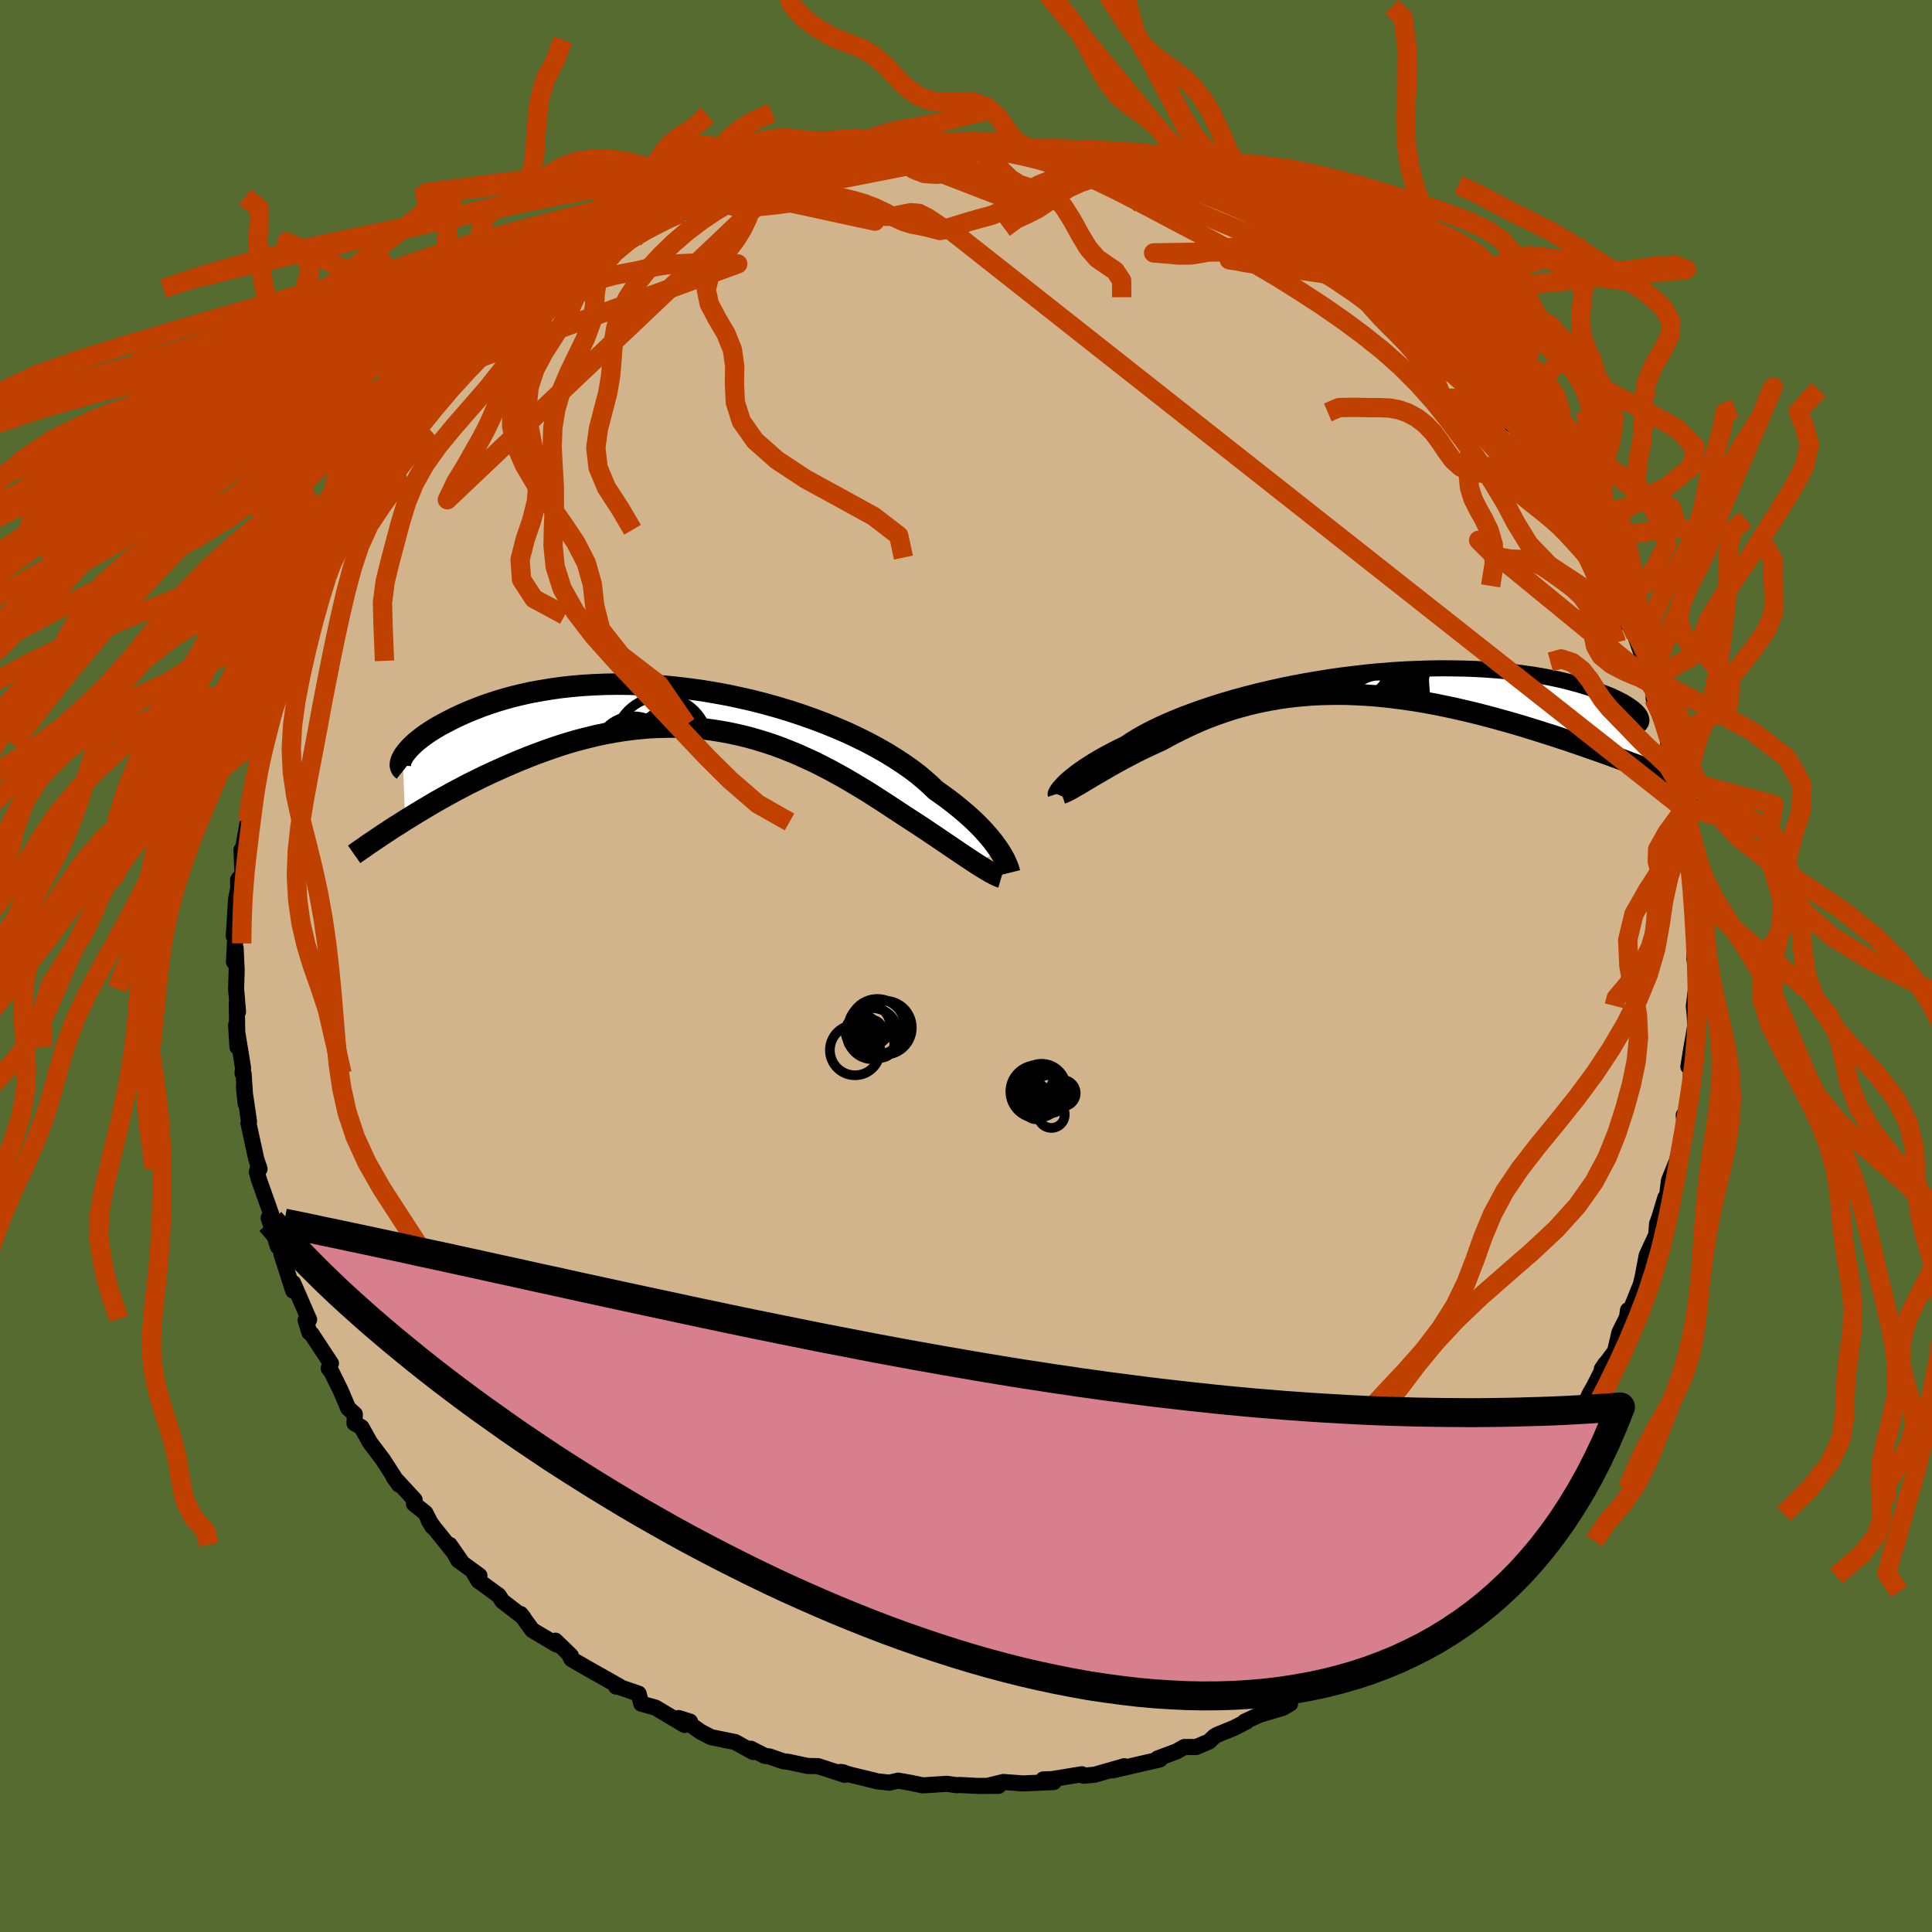 <svg xmlns="http://www.w3.org/2000/svg" width="500" height="500" viewBox="-100 -100 200 200"><defs><clipPath id="c"><path d="m31.53 14.71-.23-.34-.26-.36-.28-.37-.32-.39-.35-.4-.37-.41-.41-.42-.44-.43-.48-.44-.5-.44-.54-.45-.57-.46-.6-.46-.63-.46-.66-.47-.56-.54-.61-.54-.67-.56-.73-.55-.79-.55-.84-.55-.89-.55-.95-.54-.99-.53-1.03-.51-1.08-.51L14.63 2l-1.15-.47-1.19-.45-1.21-.43L9.84.24 8.58-.14 7.3-.5 6.01-.83l-1.31-.3-1.31-.28-1.31-.24-1.32-.22-1.31-.18-1.31-.16-1.29-.13-1.29-.09-1.26-.07-1.25-.04-1.23-.01-1.2.02-1.18.05-1.15.07-1.12.1-1.09.12-1.05.15-1.02.17-.99.18-.95.21-.91.22-.87.24-.84.25-.79.26-.76.27-.72.28-.69.28-.64.28-.62.29-.58.29-.54.28-.52.28-.48.28-.45.28-.41.27-.39.28-.35.27-.33.26-.29.26-.26.25-.24.25-.2.23-.18.23-.15.21-.12.21.25 6.52.6-.37.62-.38.63-.38.64-.38.66-.39.67-.38.69-.38.69-.38.71-.37.72-.38.74-.36.74-.37.75-.35.77-.35.78-.35.79-.34.81-.34.82-.33.84-.32.84-.31.86-.3.87-.29.88-.27.89-.25.9-.23.9-.22.91-.19.92-.17.92-.15.93-.12.93-.1.93-.08.93-.04.94-.02h.93l.93.04.94.06.92.09.93.12.92.15.91.17.91.2.9.22.89.25.89.27.87.29.87.32.85.34.85.35.83.38.83.38.81.41.79.41.79.43.77.43.75.44.75.45.73.44.71.45.7.45.68.44.67.44.65.43.64.42.57.37.57.37.55.36.54.36.53.36.51.34.5.34.49.33.47.32.46.31.44.3.43.29.41.27.39.26.37.24"/></clipPath><clipPath id="b"><path d="m-31.61 10.4.2-.2.24-.22.27-.23.3-.24.33-.26.36-.26.39-.27.43-.28.45-.29.5-.3.52-.3.55-.3.59-.31.62-.32.65-.31.55-.37.6-.37.66-.38.72-.38.77-.38.83-.38.88-.38.94-.38.98-.37 1.02-.36 1.07-.36 1.11-.35 1.14-.33 1.17-.32 1.21-.31 1.22-.29 1.25-.28 1.27-.26 1.28-.24 1.3-.22 1.3-.21 1.3-.18 1.3-.16 1.3-.15 1.3-.12 1.28-.1 1.27-.08 1.26-.05 1.23-.04 1.21-.02 1.19.01 1.16.02 1.14.04 1.1.06 1.07.08 1.04.09 1 .11.96.13.92.13.89.15.85.16.81.17.76.18.73.19.69.19.65.2.61.19.58.2.53.2.51.2.47.19.43.2.4.2.37.19.33.2.29.19.27.19.23.18.2.18.17.17.13.17.11.16.07.16.05.15 1.95 5.72-.59-.23-.61-.23-.63-.24-.63-.24-.65-.24-.66-.25-.68-.25-.68-.25-.7-.25-.71-.25-.72-.25-.74-.26-.74-.25-.75-.26-.77-.25-.78-.26-.8-.25-.81-.26-.82-.25-.83-.26-.85-.25-.86-.24-.86-.24-.88-.24-.88-.23-.89-.22-.9-.21-.9-.21-.91-.19-.92-.19-.91-.17-.92-.16-.93-.14-.92-.13-.92-.12-.92-.1-.92-.09-.92-.06-.92-.05-.91-.04-.91-.01-.9.01-.9.02-.89.04-.88.07-.87.08-.87.1-.86.12-.85.15-.84.16-.83.18-.81.2-.81.22-.8.23-.78.26-.77.27-.76.28-.75.3-.73.32-.72.33-.7.34-.7.35-.67.35-.67.37-.59.27-.59.27-.57.27-.56.27-.54.28-.54.28-.52.27-.51.28-.49.27-.48.27-.46.27-.45.26-.43.25-.41.24-.4.24"/></clipPath><filter id="a"><feTurbulence baseFrequency=".05" numOctaves="3" result="noise" type="noise"/><feDisplacementMap in="SourceGraphic" in2="noise" scale="2"/></filter></defs><rect width="100%" height="100%" x="-100" y="-100" fill="#556B2F"/><path fill="tan" stroke="#000" stroke-linejoin="round" stroke-width="1.667" d="m75.79.3-.2 1.86-.25 2.03.06.44.15 2.27V5.84l-.51 2.97-.26 1.61.64-2.26-.38 3-.05 1.28-.62 3.89-.07-.9.1.61-.14.97-.63 3.08-.86 2.12-.24 1.94-.62 1.75.49-1.93-.65 2.14-.21.56-.09 1.18-.48 1.02-.51 1.11-.39 2.08-.2.88-1.24 3.07-.1-.38-.1.73-.78 1.56-.46 1.96-1.37 1.84.38-.56-1.21 2.4-.39.67-.31.66-1.07 1.2-.62 1.44-.36 1.08-.24-.34-1.08 2.44-.75 1-1.6 2.4-.06-.36-2.17 2.98.64-1.22-.24.72-.91 1.17-1.6 1.52-.04.61-.8.67-2.62 2.38-.61.58-.25.39-.44 1.22-1.88 1.34-.83.62.68-.38-.76.5-.81.87-2.21 1.37-1.78 1.22-1.76 1.47 1.22-.57-2.5 1.18-.81.68-.26.49-.93.43-1.49.78-2.38 1.24.58.36-.81.45-2.35.69-1.54.71.2-.01-1.3.66-1.75.72-.28.16-.56.53-1.33.57H22.6l-.79.45-1.98.74.24.1-1.53.35-3.36.78 1.2-.43-3.07.88-1.16.1-.16-.15-3.06.5-.94.04.36.25.73.02-3.18.14-2.04-.15-1.5.37 1.02.03-2.14.01-1.87-.1-.34.02-1-.14-2.5.16-1.19-.25-1.36-.24-.9.21-1.3-.14-.07-.03-2.64-.64-1.06-.3.32.05.11.25-2.76-.9-1.09-.02-1.95-.42-.58-.07-1.4-.49-.51-.07-1.42-.73.23.34-1.85-1.03-2.5-.51-1.1-.57-1.05-.74-.03-.3-1.18-.37.62.72-3.02-1.8-1.47-.41-.27-1.03-2.29-.79-.05.05.39.01-3.38-1.91-1.61-.93-.25-.48.18.12-1.61-1.56.12.4-2.51-1.49-1.21-1.67.27.33-2.16-1.67-.38-.58-2.1-1.53-.45-.77.56.25-2.2-1.61-.88-1.58 1.19 1.72-2.82-3.51-.56-.77.42.7-.75-1.45-1.18-.94.07-.41-2.18-2.36.56.78-1.66-2.58-1.32-1.74-.9-1.61-.72-.42.03-.93-.69-.63-.76-1.79-.96-1.95-.29-.38.23-.51-2-3.04-.24-.17-.38-1.25.13-.16.23.09-1.65-3.79v.79l-1.22-3.8.4.47-.94-2.74.18 1.51-.96-2.97.3-.28-1.33-3.76-.19-.72.11-.45.17.13-.34-1-.81-3.73.06-.15-.53-3.64.17 1.76-.2-3.08-.11-.04.05-.58-.72-4.43.14 2.27-.07-4.54.13.89-.2-2.37.06-1.92-.11-2.32-.17 1.46.1-1.94.2-.77-.32.04.24-3.84.22-1.11-.01-.91.46-.56-.11-2.51.17-.18.48-2.71.3-1.96-.35 1.4.55-3.04.5-2.63-.07.86.37-1.89.44-.81-.32.03 1.54-5.26L-72.4-25l.88-2.72 1.19-2.91.64-2.12-.56 1.16.24-.85 1.8-3.87-.34.81.71-2.42-.16.61 1.16-2.7.35-1.31.61-.96 1-1.75.6-.92.64-.21.69-1.44.04-.87.78-1.42.89-.66.4-.98 1.59-1.97.07.28.02-.96 1.93-2.29.36-.87.23-.33 2.26-2.46.09.25-.52.44 3.24-3.77.67-.3-.07-.21.14-.54 1.35-.8 1.38-1.36 2.04-2.03-1.38 1.17 2.07-1.73.06-.36.58-.14 2.16-1.63 1.69-1.04.2-.33 2.69-1.61-.8.09 1.01-.69 2.84-1.44.56-.1 1.16-1.03-1.13.39 1.69-.67 2.55-1.1 1.57-.69-.95.41 1.18-.72 2.46-.85 1.42-.84-1.16.38 1.8-.53 1.75-.54 1.8-.97 1.49-.32-.01.12 1.02-.25 2.44-.52.42-.15-1.25.19 4.19-.76.46-.11 1.19-.32 1.53.09.74-.13.44-.37 1.35.03 1.1-.04.05-.32 2.48.15.65-.07 2.86-.15 1.78.19-.36-.02 3.02.04-.99.24 1.24.1 2.14-.2-.44.29 3.26.18-.56-.03h.46l2.77.68 1.24.14.84.35-.15-.12 3.44.56.28.54.23-.04 2.35.47 1.55.73 1.22.07 1.57 1.22.92.24 1.61.61-.1.17.92.38 1.03.05-.48.3 2.61 1.18 2.06.92-.73-.05.63.57 2.41 1.11 1.22.62-.99-.25 2.18.88 1.65 1.48 1.19.39.43.43 1.51 1.34.81.81-.24.46 2.18.84 2.36 2.21-.89-.37.65.79 1.3.63-.27-.18 2.32 2.87-.06-.85 2.16 3.19-.33-1 1.41 1.75 1.16 1.63-.1.22.92.83 1.08.87.95 1.38-.02.66 1.83 2.06-.05-.31 1.86 3.28.69 1.35-.71-1.06.73 1.5 1.14 1.84-.09-.2 1.02 2.09.63 1.31 1.08 1.99-.05-.48.48 1.62.47 1.92.13-.5.9 1.79-.12-.2 1.36 3.96.24.66-.06.23.46.97-.02.93 1.67 4.53-.11-.41-.06.46.54 1.78.37 1.96.15 1.32.2 1.47.42.34.33 2.64-.04 1.69.26.39.46 2.82-.26-.52-.07-.04.16 3.32.25-.01-.17.7.19 3.51-.08 1.02.4 1.03-.2 1.86" filter="url(#a)"/><path fill="#fff" d="m-31.61 10.4.2-.2.24-.22.27-.23.3-.24.33-.26.36-.26.39-.27.43-.28.45-.29.5-.3.52-.3.55-.3.59-.31.62-.32.65-.31.55-.37.6-.37.66-.38.72-.38.77-.38.83-.38.88-.38.94-.38.98-.37 1.02-.36 1.07-.36 1.11-.35 1.14-.33 1.17-.32 1.21-.31 1.22-.29 1.25-.28 1.27-.26 1.28-.24 1.3-.22 1.3-.21 1.3-.18 1.3-.16 1.3-.15 1.3-.12 1.28-.1 1.27-.08 1.26-.05 1.23-.04 1.21-.02 1.19.01 1.16.02 1.14.04 1.1.06 1.07.08 1.04.09 1 .11.96.13.92.13.89.15.85.16.81.17.76.18.73.19.69.19.65.2.61.19.58.2.53.2.51.2.47.19.43.2.4.2.37.19.33.2.29.19.27.19.23.18.2.18.17.17.13.17.11.16.07.16.05.15 1.95 5.72-.59-.23-.61-.23-.63-.24-.63-.24-.65-.24-.66-.25-.68-.25-.68-.25-.7-.25-.71-.25-.72-.25-.74-.26-.74-.25-.75-.26-.77-.25-.78-.26-.8-.25-.81-.26-.82-.25-.83-.26-.85-.25-.86-.24-.86-.24-.88-.24-.88-.23-.89-.22-.9-.21-.9-.21-.91-.19-.92-.19-.91-.17-.92-.16-.93-.14-.92-.13-.92-.12-.92-.1-.92-.09-.92-.06-.92-.05-.91-.04-.91-.01-.9.01-.9.02-.89.04-.88.07-.87.08-.87.1-.86.12-.85.15-.84.16-.83.18-.81.2-.81.22-.8.23-.78.26-.77.27-.76.28-.75.3-.73.32-.72.33-.7.34-.7.35-.67.35-.67.37-.59.27-.59.27-.57.27-.56.27-.54.28-.54.28-.52.27-.51.28-.49.27-.48.27-.46.27-.45.26-.43.25-.41.24-.4.24" filter="url(#a)" transform="translate(41.68 -29.31)"/><path fill="#fff" d="m31.53 14.71-.23-.34-.26-.36-.28-.37-.32-.39-.35-.4-.37-.41-.41-.42-.44-.43-.48-.44-.5-.44-.54-.45-.57-.46-.6-.46-.63-.46-.66-.47-.56-.54-.61-.54-.67-.56-.73-.55-.79-.55-.84-.55-.89-.55-.95-.54-.99-.53-1.03-.51-1.08-.51L14.63 2l-1.15-.47-1.19-.45-1.21-.43L9.84.24 8.58-.14 7.3-.5 6.01-.83l-1.31-.3-1.31-.28-1.31-.24-1.32-.22-1.31-.18-1.31-.16-1.29-.13-1.29-.09-1.26-.07-1.25-.04-1.23-.01-1.2.02-1.18.05-1.15.07-1.12.1-1.09.12-1.05.15-1.02.17-.99.18-.95.21-.91.22-.87.24-.84.25-.79.26-.76.27-.72.28-.69.28-.64.28-.62.29-.58.29-.54.28-.52.28-.48.28-.45.28-.41.27-.39.28-.35.27-.33.26-.29.26-.26.25-.24.25-.2.23-.18.23-.15.21-.12.21.25 6.52.6-.37.62-.38.63-.38.64-.38.66-.39.67-.38.69-.38.69-.38.71-.37.72-.38.74-.36.74-.37.75-.35.77-.35.78-.35.79-.34.81-.34.82-.33.84-.32.84-.31.86-.3.87-.29.88-.27.89-.25.9-.23.9-.22.91-.19.92-.17.92-.15.93-.12.93-.1.93-.08.93-.04.94-.02h.93l.93.04.94.06.92.09.93.12.92.15.91.17.91.2.9.22.89.25.89.27.87.29.87.32.85.34.85.35.83.38.83.38.81.41.79.41.79.43.77.43.75.44.75.45.73.44.71.45.7.45.68.44.67.44.65.43.64.42.57.37.57.37.55.36.54.36.53.36.51.34.5.34.49.33.47.32.46.31.44.3.43.29.41.27.39.26.37.24" filter="url(#a)" transform="translate(-28.05 -26.63)"/><g fill="none" stroke="#000" transform="translate(41.68 -29.31)"><path stroke-linejoin="round" stroke-width="1.667" d="m-32.39 11.53-.01-.03.01-.04.03-.07.04-.09.06-.1.08-.13.1-.14.13-.16.16-.17.18-.2.2-.2.24-.22.27-.23.3-.24.33-.26.36-.26.39-.27.43-.28.45-.29.5-.3.52-.3.55-.3.59-.31.62-.32.65-.31.55-.37.6-.37.66-.38.72-.38.77-.38.83-.38.88-.38.94-.38.98-.37 1.02-.36 1.07-.36 1.11-.35 1.14-.33 1.17-.32 1.21-.31 1.22-.29 1.25-.28 1.27-.26 1.28-.24 1.3-.22 1.3-.21 1.3-.18 1.3-.16 1.3-.15 1.3-.12 1.28-.1 1.27-.08 1.26-.05 1.23-.04 1.21-.02 1.19.01 1.16.02 1.14.04 1.1.06 1.07.08 1.04.09 1 .11.96.13.92.13.89.15.85.16.81.17.76.18.73.19.69.19.65.2.61.19.58.2.53.2.51.2.47.19.43.2.4.2.37.19.33.2.29.19.27.19.23.18.2.18.17.17.13.17.11.16.07.16.05.15.02.14-.02.13-.03.12-.07.12-.09.11-.11.09-.14.09-.17.08-.18.07-.21.06" filter="url(#a)"/><path stroke-linejoin="round" stroke-width="2.222" d="m-31.79 11.44.18-.06.2-.09.23-.11.25-.13.27-.15.29-.17.32-.18.34-.2.36-.22.37-.22.4-.24.41-.24.43-.25.45-.26.46-.27.48-.27.49-.27.51-.28.52-.27.54-.28.54-.28.56-.27.57-.27.59-.27.59-.27.67-.37.67-.35.7-.35.7-.34.72-.33.73-.32.75-.3.76-.28.77-.27.78-.26.8-.23.81-.22.81-.2.83-.18.84-.16.85-.15.86-.12.87-.1.87-.08.88-.07.89-.04.9-.02.9-.01.91.01.91.04.92.05.92.06.92.09.92.1.92.12.92.13.93.14.92.16.91.17.92.19.91.19.9.21.9.21.89.22.88.23.88.24.86.24.86.24.85.25.83.26.82.25.81.26.8.25.78.26.77.25.75.26.74.25.74.26.72.25.71.25.7.25.68.25.68.25.66.25.65.24.63.24.63.24.61.23.59.23.58.23.57.22.56.22.54.22.52.21.52.2.5.2.48.2.48.19.46.19" filter="url(#a)"/><circle cx="2.008" cy=".99" r="3.822" clip-path="url(#b)" filter="url(#a)"/><circle cx=".938" cy="-1.985" r="3.952" clip-path="url(#b)" filter="url(#a)"/><circle cx="1.478" cy="-1.375" r="4.092" clip-path="url(#b)" filter="url(#a)"/><circle cx=".713" cy="1.285" r="3.274" clip-path="url(#b)" filter="url(#a)"/><circle cx="1.478" cy="-1.445" r="4.392" clip-path="url(#b)" filter="url(#a)"/><circle cx="-.977" cy="1.3" r="4.998" clip-path="url(#b)" filter="url(#a)"/><circle cx="-1.067" cy="-1.41" r="3.798" clip-path="url(#b)" filter="url(#a)"/><circle cx="1.938" cy=".09" r="3.836" clip-path="url(#b)" filter="url(#a)"/><circle cx="-1.257" cy="-1.97" r="3.512" clip-path="url(#b)" filter="url(#a)"/><circle cx="1.008" cy="2.365" r="3.11" clip-path="url(#b)" filter="url(#a)"/></g><g fill="none" stroke="#000" transform="translate(-28.05 -26.63)"><path stroke-linejoin="round" stroke-width="2.222" d="m32.57 16.98-.03-.12-.04-.14-.05-.17-.07-.2-.09-.22-.11-.24-.12-.27-.15-.28-.18-.31-.2-.32-.23-.34-.26-.36-.28-.37-.32-.39-.35-.4-.37-.41-.41-.42-.44-.43-.48-.44-.5-.44-.54-.45-.57-.46-.6-.46-.63-.46-.66-.47-.56-.54-.61-.54-.67-.56-.73-.55-.79-.55-.84-.55-.89-.55-.95-.54-.99-.53-1.03-.51-1.08-.51L14.63 2l-1.15-.47-1.19-.45-1.21-.43L9.84.24 8.58-.14 7.3-.5 6.01-.83l-1.31-.3-1.31-.28-1.31-.24-1.32-.22-1.31-.18-1.31-.16-1.29-.13-1.29-.09-1.26-.07-1.25-.04-1.23-.01-1.2.02-1.18.05-1.15.07-1.12.1-1.09.12-1.05.15-1.02.17-.99.18-.95.21-.91.22-.87.24-.84.25-.79.26-.76.27-.72.28-.69.28-.64.28-.62.29-.58.29-.54.28-.52.28-.48.28-.45.28-.41.27-.39.28-.35.27-.33.26-.29.26-.26.25-.24.25-.2.23-.18.23-.15.21-.12.21-.1.19-.07.18-.05.17-.02.16-.01.14.03.13.04.12.06.1.09.09.1.08" filter="url(#a)"/><path stroke-linejoin="round" stroke-width="2.222" d="m31.71 17.45-.17-.05-.19-.08-.21-.1-.24-.12-.25-.13-.28-.16-.3-.18-.32-.19-.34-.22-.36-.23-.37-.24-.39-.26-.41-.27-.43-.29-.44-.3-.46-.31-.47-.32-.49-.33-.5-.34-.51-.34-.53-.36-.54-.36-.55-.36-.57-.37-.57-.37-.64-.42-.65-.43-.67-.44-.68-.44-.7-.45-.71-.45-.73-.44-.75-.45-.75-.44-.77-.43-.79-.43-.79-.41-.81-.41-.83-.38-.83-.38-.85-.35-.85-.34-.87-.32-.87-.29-.89-.27-.89-.25-.9-.22-.91-.2-.91-.17-.92-.15-.93-.12L.01 2l-.94-.06-.93-.04h-.93l-.94.02-.93.04-.93.08-.93.1-.93.12-.92.15-.92.17-.91.19-.9.22-.9.23-.89.25-.88.27-.87.29-.86.3-.84.31-.84.32-.82.33-.81.34-.79.34-.78.35-.77.35-.75.35-.74.37-.74.36-.72.38-.71.37-.69.38-.69.38-.67.38-.66.39-.64.38-.63.38-.62.38-.6.37-.59.38-.58.36-.56.37-.55.36-.53.36-.52.35-.51.34-.49.35-.48.33-.47.33" filter="url(#a)"/><circle cx="-5.823" cy="5.863" r="4.756" clip-path="url(#c)" filter="url(#a)"/><circle cx="-2.373" cy="3.733" r="3.106" clip-path="url(#c)" filter="url(#a)"/><circle cx="-3.543" cy="4.803" r="3.85" clip-path="url(#c)" filter="url(#a)"/><circle cx="-2.198" cy="4.133" r="4.128" clip-path="url(#c)" filter="url(#a)"/><circle cx="-6.153" cy="7.723" r="3.062" clip-path="url(#c)" filter="url(#a)"/><circle cx="-4.068" cy="8.158" r="4.682" clip-path="url(#c)" filter="url(#a)"/><circle cx="-2.198" cy="5.223" r="3.04" clip-path="url(#c)" filter="url(#a)"/><circle cx="-6.393" cy="4.628" r="3.85" clip-path="url(#c)" filter="url(#a)"/><circle cx="-3.698" cy="4.518" r="3.522" clip-path="url(#c)" filter="url(#a)"/><circle cx="-3.488" cy="3.618" r="4.866" clip-path="url(#c)" filter="url(#a)"/></g><g fill="none" stroke="#C04000" stroke-linejoin="round" stroke-width="2"><path d="m-1.95-84.8 2.22.16 1.47.5 1.09.87.93.98.86.83.88.55.93.31.96.2.95.28.92.57.87.98.85 1.35.84 1.53.85 1.4.89 1.03.95.66.93.63.67 1.01.01 1.73" filter="url(#a)"/><path d="m-2.6-84.73 1.22.04 1.57.12 1.4.1 1.17.1 1.03.12.94.16.94.19.96.22.99.25.99.3 1 .33 1.02.37 1.05.4 1.09.41 1.09.4 1.06.4 1.11.45 1.23.65.89.89m-26.17-5.35.72.45.93.62.99.66 1.07.41 1.21.08 1.32-.11 1.38-.13 1.34-.04 1.23.14 1.06.31.92.42.83.48.82.56.78.76.21 1.11-14.81-5.72-1.02-.71-1.23-.58-1.3-.22-1.28.11-1.23.17-1.17.05-1.12-.1-1.11-.16-1.12-.1-1.14.05-1.19.2-1.25.3-1.31.27-1.3.11-1.25-.06-1.23-.14-1.34.01-1.62.31-1.55.66" filter="url(#a)"/><path d="m-11.94-83.71-2.38.36-1.02.05-.9.02-.97.13-1.03.24-1.11.29-1.17.29-1.23.27-1.23.26-1.18.3-1.11.34-1.07.39-1.05.42-1.05.41-1.08.39-1.12.37-1.15.33-1.15.29-1.06.26-.93.24-.9.29-1.2.49-2.09.95 44.77-8.8-.74-.07-.71-.07-.96-.05-1.18-.03-1.35-.01-1.43.02-1.41.04-1.32.07-1.19.11-1.06.13-.98.15-.93.16-.94.17-.98.18-1.08.22-1.22.26-1.38.31-1.38.3-.29.1-31.2 2.15 2.17-.48 1.11-.68 1.16-.68 1.31-.45 1.34-.21 1.28-.04 1.28.07 1.34.2 1.44.37 1.51.52 1.5.57 1.44.48 1.33.28 1.22.04 1.14-.15 1.12-.29 1.17-.36 1.26-.39 1.29-.33 1.18-.12.94.14.81.03-2.5.45.98-.41.8-.38.92-.31.99-.27 1-.3 1.04-.36 1.1-.39 1.15-.41 1.15-.4 1.1-.38 1.03-.34.97-.3.94-.23.96-.19 1.03-.17 1.14-.21 1.34-.28 1.58-.4 1.87-.48 1.97-.42M67.1 4.12l.21-.81 1.02-1.2.98-1.31.87-1.36.67-1.39.4-1.38.16-1.31.07-1.21.13-1.1.2-1.01.14-.92-.12-.91-.27-1.02.04-1.27.97-1.73 1.79-2.44m0 0 .22-.8.12-1.23.17-1.45.29-1.54.38-1.53.47-1.57.75-1.75 1.21-2.04 1.64-2.24 1.77-2.25 1.44-2.04.75-1.81.09-1.74-.13-1.87.02-1.91-.86-1.54" filter="url(#a)"/><path d="m-2.34-76.36-1.56-1.05-.97-.5-.84-.07-.81.16-.84.18-.92.04-1.01-.15-1.11-.26-1.15-.3-1.15-.28-1.13-.25-1.09-.25-1.07-.28-1.07-.24-1.08-.15h-1.14l-1.25.08-1.42-.02-1.47-.19-1.1-.25.09-.22 15 3.25-1.15-.71-1.29-.36-1.24-.25-1.09-.29-1-.27-.97-.14-.99.02-1.03.11-1.11.15-1.2.14-1.27.12-1.22.05-1.11-.12-1.05-.28-1.26-.18-1.9.45" filter="url(#a)"/><path d="m-28.31-78.67 1.9-.52 1.16-.18 1.01-.01 1.11-.09 1.21-.24 1.23-.27 1.2-.19 1.15-.06 1.1.04 1.08.1 1.06.15 1.1.18 1.12.22 1.16.27 1.16.34 1.13.43 1.06.51.99.51.92.42.87.27.88.16.95.21 1.06.28.94-.16 75.7 59.71.35-1.54.38-1.62.32-1.6.51-1.61.7-1.66.67-1.72.51-1.74.32-1.69.22-1.62.2-1.58.22-1.6.2-1.65.18-1.67.11-1.58.03-1.45.01-1.37.14-1.43.4-1.43 1.3-1.09" filter="url(#a)"/><path d="m-33.22-76.29-.1-.02 1.01-.49 1.24-.6 1.13-.56 1.03-.51 1-.49 1-.47 1.02-.47 1.04-.46 1.08-.46 1.13-.46 1.16-.44 1.16-.41 1.13-.38 1.08-.34 1.02-.32 1.01-.29 1.01-.28 1.09-.28 1.21-.29 1.3-.27 1.28-.2 1.35-.06" filter="url(#a)"/><path d="m-34.38-75.26.57-.65.56-.46.94-.54 1.1-.6 1.09-.55 1.02-.51 1-.49.98-.51.98-.54.97-.55 1.01-.57 1.1-.56 1.19-.54 1.21-.49 1.12-.42 1.03-.36 1.14-.4 1.8-.45-38.12 36.18.89-1.86.72-1.15.61-1.05.57-1.02.58-1.02.58-1.08.54-1.13.5-1.17.49-1.13.52-1.08.56-1.03.61-1.02.59-1.06.53-1.1.49-1.12.52-1.09.65-1.01.89-.87 1.17-.69 1.36-.54 1.27-.71.63-1.41-.37-1.42-2.09 1.85.7-.7.88-.91.76-1.11.78-1.17.88-1.01.93-.76.95-.56.96-.49.98-.51 1-.58 1.02-.61 1.01-.64.99-.67.95-.75.9-.87.86-.99.85-1.08.98-1.11 1.26-1.05 1.56-.88 1.57-.7m-24.62 19.82 1.62-1.62.97-1.73.86-1.37.93-1.01.93-.92.9-1.03.85-1.1.84-1.01.85-.83.86-.69.9-.74.91-.92.87-1.12.81-1.2.82-1.09 1.04-.92 1.47-.89 1.53-1.37m87.26 56.59 1.13-.31 1.15.38 1.01.79.8 1.01.65 1.03.63.97.76.93.93.96 1.02 1.04 1 1.05.98.98 1.05.92 1.06 1.02.77 1.28.31 1.37" filter="url(#a)"/><path d="m-47.44-66.28 1.41-1.15 1-.66 1.17-.48 1.34-.48 1.34-.54 1.26-.59 1.17-.55 1.16-.45 1.19-.32 1.18-.24 1.14-.22 1.05-.24 1-.22 1.04-.16 1.12-.1 1.17-.06 1.09-.05.99.03 1.14.09 1.85-.01-27.34 9.96.47-.73.79-1.13.57-1.65.01-2.21-.46-2.65-.53-2.67-.15-2.21.48-1.52 1.07-.91 1.38-.68 1.29-.92.93-1.53.46-2.27.18-2.8.27-2.86.69-2.42 1-1.86.78-2.13m-9.83 33.66-2.54 1.59-1.28.55-1.36.11-1.54.11-1.63.21-1.79.18-2.07-.03-2.25-.23-2.15-.16-1.84.13-1.63.41-1.83.34-2.41-.07-2.84-.41-2.48-.12-1.38.98 28.3-.26-3.06-2.02-1.92.05-.65 1.36-.36 1.6-.71 1.23-1.29.66-1.98.03-2.68-.51-3.23-.91-3.44-1.02-3.26-.84-2.72-.38-2.02.17-1.41.69-1.07 1.02-1.02 1.2-1.14 1.29-1.22 1.44-1.37 1.71-2.66 1.9 38.28-30.1v1.51l-.29 1.4-.19 1.63-.16 1.96-.28 1.92-.49 1.57-.6 1.23-.59 1.15-.43 1.37-.22 1.7-.02 1.96.06 1.98-.03 1.8-.23 1.55-.46 1.35-.72 1.32-1.29 1.73m-3.79 6.58-.8.92-.65.84-.73.93-.83 1-.85 1.08-.77 1.13-.61 1.18-.51 1.19-.48 1.15-.54 1.12-.62 1.08-.7 1.03-.72 1.02-.73 1.1-.77 1.29-.78 1.43-.55.93.12-1.24" filter="url(#a)"/><path d="m-63.64-45.16-.42-1.89.05-1.4.01-1.49-.31-1.84-.74-2.26-.95-2.47-.82-2.37-.5-2.21-.3-2.19-.36-2.4-.37-2.49-.04-2.12.42-1.44-.07-1.21-2.28-2.03 15.09 7.13-1.21 1.21-.87 1.89-.57 1.54-.62 1.19-.81.98-.91.95-.81 1.07-.59 1.27-.34 1.44-.21 1.49-.21 1.44-.26 1.38-.25 1.36-.18 1.4-.14 1.37-.18 1.31-.25 1.39m-13.21 21.84.69-.72.56-1.13.53-1.24.57-1.24.67-1.26.75-1.27.75-1.22.68-1.16.64-1.1.63-1.08.64-1.07.58-1.09.49-1.13.44-1.2.54-1.23.8-1.16 1.03-1.08.98-1.33" filter="url(#a)"/><path d="m-65.88-42.28.87-1.29.72-.91.66-.8.64-.8.65-.85.66-.87.7-.9.72-.9.72-.89.71-.87.7-.9.7-.96.73-1.04.65-.92.47-.43m-10.91 14.29-3.16-3.59.82-1.06 1.5-.47 1.09-.66.54-1.03.26-1.25.27-1.28.4-1.23.47-1.23.36-1.35.15-1.57-.01-1.77-.05-1.89.02-1.89.19-1.79.36-1.6.5-1.35.5-1.23.48-1.73 1.39-3.58-6.43 32.86-.33-1.69-.3-1.76v-1.57l-.14-1.61-.74-2.02-1.21-2.37-1.15-2.36-.56-1.98.1-1.56.43-1.4.3-1.59-.12-2.01-.54-2.44-.75-2.76-.75-2.9-.54-2.81-.17-2.45.17-1.88-.06-1.3-1.45-1.12m7.81 39.58-5.68-1.03.27 1.44.75 1.67.18 1.49-.4 1.26-.92 1.02-1.39.86-1.75.8-1.95.83-1.97.88-1.92.92-1.86.9-1.86.86-1.83.82-1.63.78-1.25.79-.95.9-1.73 1.57" filter="url(#a)"/><path d="m-68.21-36.31-4.75.93-.47 1.31.52 1.51.26 1.59-.25 1.5-.65 1.35-.9 1.18-1.06 1.05-1.17.97-1.23.94-1.2.93-1.08 1.01-.93 1.1-.77 1.2-.66 1.29-.65 1.35-.71 1.39-.84 1.41-.98 1.4-1.01 1.32-.86 1.21-.57 1.11-.98 1.08m18.9-23.41.11.04-.41 1.33-.51 1.58-.44 1.46-.36 1.31-.31 1.22-.3 1.17-.28 1.14-.26 1.12-.23 1.15-.21 1.19-.2 1.23-.17 1.27-.17 1.3-.17 1.31-.16 1.33-.16 1.31-.14 1.3-.11 1.3-.1 1.34-.07 1.43-.05 1.46-.02 1.21-.01.75" filter="url(#a)"/><path d="m-69.69-32.75-.29.2.23-.95.3-1.34.14-1.42-.05-1.48-.22-1.6-.27-1.7-.21-1.74-.07-1.69.08-1.58.18-1.47.24-1.37.28-1.31.3-1.29.29-1.35.23-1.45.13-1.61.02-1.73-.01-1.65.03-1.25.09-.85m141.01 37.8-.03-1.05.02-1.99-.08-1.68-.32-1.28-.5-1.09-.54-1.12-.51-1.18-.41-1.22-.32-1.19-.26-1.14-.23-1.1-.22-1.12-.2-1.18-.2-1.28-.25-1.37-.34-1.41-.39-1.36-.32-1.3-.33-1.64" filter="url(#a)"/><path d="m88.24-59.68-2.08 2.31.67 1.58.47 1.81-.48 2.18-1.24 2.39-1.47 2.36-1.39 2.21-1.34 2.12-1.45 2.18-1.57 2.28-1.39 2.25-.77 1.96.1 1.47.86 1.09 1.14 1.09.84 1.56-.3 2.22-6.1 3.04-1.54-5.05-.44-.7-.98-.52-1.5-.62-1.47-.76-1.07-.88-.58-1.01-.22-1.08-.06-1.12-.14-1.09-.38-1-.66-.91-.9-.83-1.03-.77-1.04-.74-.98-.67-1-.5-1.11-.25-1.34-.05-1.59-.3-1.64-1.64L70.74-29.6l4.5-2.51-.39-1.27-.83-1.34-.24-1.5.37-1.6.78-1.7.93-1.76.83-1.77.54-1.7.25-1.69.3-1.93.84-2.42 1.62-2.91 1.96-3.05 1.35-3.18-12.75 30.1-.03-1.59-.05-1.89.11-1.63.4-1.51.68-1.58.91-1.71 1.06-1.88 1.06-2 .85-2.03.56-2.02.39-2.04.45-2.12.63-2.18.54-2 .2-1.29 1.07-.39" filter="url(#a)"/><path d="m68.29-35.54-.75-1.39-.62-1.03-.45-1.04-.52-1.11-.67-1.09-.78-1.01-.8-.91-.76-.84-.71-.77-.73-.74-.82-.74-.94-.78-1.06-.83-1.06-.86-.98-.91-.86-.9-.95-.78-1.21-.57m14.2 14.38.04-1.26-.22-1-.39-1.17-.4-1.34-.35-1.35-.32-1.29-.24-1.23-.08-1.24.05-1.32.03-1.42-.15-1.52-.41-1.57-.52-1.58-.47-1.53-.28-1.15" filter="url(#a)"/><path d="m67.34-39.08-.31-.31-.62-1.07-.72-1.2-.76-1.1-.75-.97-.71-.88-.65-.86-.61-.91-.63-.99-.67-1.07-.73-1.09-.79-1.07-.86-.99-.9-.9-.9-.82-.88-.78-.82-.79-.77-.83-.76-.87-.82-.84-.93-.74-1-.61-.67-.01 16.23 18.19.74 1.22.52.81.51.83.48.89.46.92.48 1 .55 1.08.61 1.12.64 1.12.6 1.08.56 1.1.52 1.21.54 1.42.51 1.49.37 1.12.21.45-9.95-20.26-.17-.48-.26-1.04-.07-1.15v-1.27l-.01-1.49.02-1.76.16-2.03.32-2.22.38-2.25.24-2.07-.09-1.72-.42-1.37-.6-1.22-.46-1.4-.08-1.88.25-2.31.09-2.38-.92-3.06" filter="url(#a)"/><path d="m37.45-57.31 1.15-.49 1.56-.04 1.41.04h1.19l1.05.04.98.17.96.34.94.51.88.69.8.83.7.94.65.97.66.91.82.74 1.07.47 1.36.21 1.55.08 1.57.15 1.48.34 1.45.5 1.53.73 1.69 1.76-5.65-7.94.66 1.21.77 1.05.78 1.09.75 1.17.7 1.23.62 1.22.53 1.15.47 1.05.45 1.01.46 1.01.5 1.04.53 1.09.53 1.14.48 1.16.39 1.16.29 1.12.24 1.07.25.98.29.85.28.71.08.35" filter="url(#a)"/><path d="m44.09-99.31 1.18 1.21.4 3.25-.01 3.41-.14 3.29.05 2.94.35 2.46.54 2.03.61 1.78.59 1.67.59 1.62.65 1.5.78 1.29.91 1.05.92.85.82.76.67.78.57.88.34 1.36-.6 2.69-1.28 2.51-3.94-3.26.71.69.75.7.74.87.73 1.08.64 1.23.49 1.37.27 1.53.03 1.69-.16 1.79-.2 1.78-.1 1.61.13 1.38.36 1.16.52 1.04.59 1.06.57 1.16.42 1.45.1 1.99-.37 2.31" filter="url(#a)"/><path d="m44.44-67.92 3.19-.73 2.82-1.15 1.69-.48 1.51-.44 1.97-.9 2.31-1.05 2.18-.59 1.77.13 1.52.57 1.6.51 1.94.15 2.26-.21 2.32-.36 1.82-.1 1.23.47-30.7 2.91-1.18-.91-1.08-.56-1.16-.53-1.21-.51-1.17-.38-1.16-.19-1.18-.02-1.18.04-1.14.01-1.09-.09-1.1-.15-1.18-.17-1.18-.17-.9-.19-.7-.09 14.67 2.14.87.35 1.53-.2 1.72-.44 1.62-.16 1.51.14 1.58.06 1.78-.36 1.98-.76 1.97-.79 1.78-.41 1.53.16 1.37.59 1.38.71 1.54.57 1.8.29 2.12.23 2.33.67" filter="url(#a)"/><path d="m39.09-72.83-1.85.71-.62-.62-.71-.75-.92-.53-1.06-.27-1.14-.08-1.19.01-1.17.01-1.09-.02-.97-.04-.89.02-.89.11-.97.22-1.09.26-1.21.19-1.26.02-1.28-.12-1.36-.11 17.26-.26.6.54.58.57.9.7 1.03.81 1.01.86.94.85.88.85.84.86.82.92.81 1.02.76 1.08.65 1.05.52.91.48.66.5.37.1.17 1.48 3.67-1.04-2.18-.6-1.06-.52-.75-.54-.74-.63-.81-.77-.86-.86-.88-.88-.87-.86-.89-.84-.93-.83-.98-.86-.98-.91-.93-.95-.83-.96-.71-.95-.64-.94-.67-.87-.78-.57-.75.17-.28 15.09 10.2-2.04-1.56-1.44-.98-1.04-.77-.91-.72-.91-.73-.96-.73-1.04-.73-1.07-.71-1.07-.64-1.02-.58-.99-.51-1.01-.5-.99-.52-.69-.46.09-.06-2.06-.92-1.15-1.96-.31-1.81-.25-1.48-.48-.91-.81-.29-1.08-.02-1.21-.13-1.23-.53-1.19-1.01-1.12-1.43-1.05-1.74-.99-1.86-.97-1.8-1.01-1.63-1.02-1.54-.88-1.79-.67-2.41-.71-3.15" filter="url(#a)"/><path d="m29.7-77.81.13-.66-.1-1.32-.36-1.15-.63-.89-.77-1.08-.82-1.56-.85-1.93-.93-1.95-1.06-1.7-1.16-1.35-1.22-1.05-1.24-.89-1.23-.91-1.19-1.11-1.14-1.42L16-98.47l-1.15-1.77-1.15-1.71-1.1-1.67-1.05-1.94-1.03-2.45-.39-2.65 16.59 31.34-.97-.77-1.05-1.3-1.15-1.29-1.18-1.23-1.13-1.26-1.06-1.23-1.07-1.08-1.1-.86-1.13-.76-1.13-.96-1.09-1.38-1.05-1.78-1-1.91-.99-1.73-1.01-1.44-1.07-1.28-1.18-1.15-1.55-1.85L25.8-79.56l-1.41-.75-1.38-.49-1.37-.4-1.29-.37-1.2-.33-1.14-.31-1.12-.27-1.12-.23-1.12-.2-1.15-.17-1.17-.16-1.14-.14-1-.09-1.02-.04-1.93-.1" filter="url(#a)"/><path d="m24.23-80.78-1.89 1.81-1.31-.75-1.16-.81-1.14-.47-1.15-.25-1.14-.19-1.14-.17-1.15-.15-1.14-.1h-1.14l-1.12.09-1.1.19-1.06.29-1.05.43-1.03.59-.99.73-.96.76-.92.64-.94.42-1.06.28-1.37.39-2.03.63" filter="url(#a)"/><path d="m3.94-76.39 1.24-.92 1.18-.54 1.1-.56 1.06-.72 1.06-.76 1.1-.68 1.16-.53 1.19-.4 1.19-.27 1.16-.15h1.15l1.13.13 1.07.17 1.09.03 1.64.01L7.74-84.6l-1.6-.07-1.01-.65-.87-1.24-.98-1.37-1.18-1.01-1.35-.47-1.46-.07-1.47.06-1.41-.12-1.32-.5-1.25-.9-1.18-1.19-1.15-1.22-1.16-.98-1.2-.68-1.33-.5-1.5-.59-1.65-.93-1.6-1.23-1.11-1.26-.58-1.47m93.27 89.07.79 2.17.58 1.94 1.69 2.39 3.03 2.68L84.26 0l3.01 2.62 2.01 2.45 1.08 2.34.54 2.32.52 2.38.94 2.48 1.53 2.56 2.02 2.59 2.12 2.54 1.73 2.45.94 2.36-.01 2.31-.8 2.31-1.22 2.35-1.16 2.38-.69 2.38-.04 2.31.5 2.21.65 2.09.27 2.01-.48 2.01-1.15 2.08-1.24 2.1-.16 1.88" filter="url(#a)"/><path d="m.91-84.95-3.08.19-2.64.18-2.52.23-2.52.31-2.54.37-2.56.41-2.62.48-2.77.54-3.01.61-3.28.7-3.49.77-3.64.85-3.75.92-3.9.98-4.09 1.06-4.22 1.15-4.22 1.26-3.99 1.37-3.69 1.45-3.54 1.52-3.72 1.55-4.12 1.54-4.4 1.5-4.36 1.4-4.27 1.1" filter="url(#a)"/><path d="m-5.13-84.56-2.11.16-2.21.33-2.45.4-2.56.44-2.66.49-2.79.56-2.86.64-2.83.72-2.75.81-2.68.88-2.69.96-2.8 1.03-2.99 1.11-3.2 1.21-3.4 1.3-3.53 1.38-3.55 1.46-3.44 1.52-3.2 1.56-2.92 1.59-2.66 1.62-2.46 1.67-2.39 1.7-2.45 1.76-2.6 1.83-2.81 1.89-2.99 1.97-3.11 2.02-3.13 2.06-3.1 2.05-2.92 1.92-2.07 1.49" filter="url(#a)"/><path d="m-5.13-84.56-2.19.16-2.32.33-2.57.4-2.67.44-2.61.49-2.54.56-2.62.64-2.9.73-3.4.81-3.97.89-4.44.95-4.6 1.04-4.38 1.12-3.85 1.21-3.24 1.3-2.84 1.39-2.82 1.46-3.29 1.51-4.14 1.56-5.14 1.6-6.02 1.63-6.54 1.66-6.53 1.72-6.02 1.77-5.14 1.83-4.15 1.89-3.33 1.97-2.95 2.01-3.22 2.04-4.2 2.04-5.61 1.97-6.47 1.93-5.36 2.19" filter="url(#a)"/><path d="m-5.13-84.56-1.96.16-1.77.33-1.85.4-1.96.44-2.03.48-2.04.56-2 .64-1.93.72-1.84.81-1.73.88-1.63.95-1.53 1.03-1.46 1.11-1.4 1.2-1.34 1.3-1.27 1.38-1.16 1.46-.99 1.51-.75 1.56-.49 1.59-.26 1.62-.12 1.65-.15 1.7-.3 1.76-.47 1.82-.49 1.89-.27 1.96.23 2.04.87 2.09 1.41 2.16 1.29 2.2" filter="url(#a)"/><path d="m-6.23-84.52-2.02.26-2.41.28-2.37.38-2.25.47-2.24.56-2.35.65-2.47.73-2.58.81-2.63.87-2.64.92-2.66.96-2.69 1.01-2.8 1.07-3 1.14-3.26 1.22-3.5 1.3-3.62 1.38-3.55 1.43-3.33 1.45-3.08 1.51-2.91 1.56-2.6 1.46-2.14.89" filter="url(#a)"/><path d="m-6.23-84.52-2.82.27-2.02.28-2.09.39-2.36.48-2.59.58-2.66.67-2.57.76-2.44.82-2.36.89-2.4.94-2.53 1-2.71 1.05-2.84 1.11-2.91 1.19-2.85 1.26-2.73 1.33-2.59 1.4-2.52 1.46-2.56 1.52-2.74 1.58-2.99 1.65-3.22 1.74-3.38 1.81-3.42 1.9-3.36 1.97-3.23 2.01-3.1 2.01-3.04 1.99-3.02 1.95-2.95 1.94-2.85 2.01-3.59 2.28" filter="url(#a)"/><path d="m-6.23-84.52-1.91.27-2.28.28-2.65.39-2.79.48-2.73.57-2.61.67-2.53.75-2.53.82-2.58.89-2.7.94-2.84.98-3.01 1.05-3.21 1.1-3.42 1.18-3.58 1.26-3.66 1.32-3.65 1.4-3.56 1.45-3.5 1.51-3.63 1.57-4.03 1.64-4.66 1.71-5.25 1.81-5.51 1.9-5.17 1.99-4.23 2.03-3.04 2.03-2.28 1.99-2.87 1.92-4.68 2.02" filter="url(#a)"/><path d="m-8.02-84.18-2.12.18-2.25.38-2.4.49-2.5.59-2.59.67-2.61.76-2.57.84-2.45.89-2.3.94-2.16.99-2.07 1.05-2.06 1.11-2.14 1.18-2.27 1.26-2.39 1.33-2.48 1.4-2.46 1.46-2.37 1.51-2.21 1.58-2.05 1.64-1.95 1.73-1.9 1.81-1.93 1.9-1.96 1.97-1.99 2.02-1.97 2.02-1.87 1.98-1.77 1.92-1.84 1.87-2.22 1.76" filter="url(#a)"/><path d="m-10.29-84.14-2.67.46-2.74.53-2.35.58-2.28.68-2.4.76-2.56.84-2.7.89-2.81.94-2.86.99-2.83 1.04-2.78 1.1-2.74 1.18-2.77 1.25-2.85 1.33-3 1.39-3.15 1.45-3.33 1.5-3.46 1.56-3.55 1.63-3.59 1.71-3.66 1.8-3.92 1.9-4.43 1.98-4.99 2.05-5.09 2.05-4.22 1.96-2.64 1.7" filter="url(#a)"/><path d="m-16.13-82.95-.58.21-2.17.47-3.18.64-3.74.75-3.84.83-3.82.89-3.88.95-3.94 1.02-3.79 1.09-3.37 1.19-2.87 1.3-2.52 1.39-2.44 1.47-2.67 1.51-3.11 1.55-3.74 1.57-4.59 1.6-5.57 1.62-6.45 1.67-6.8 1.72-6.38 1.77-5.56 1.89-4.95 1.95-2.79 1.4" filter="url(#a)"/><path d="m-17.74-82.47-1.53.49-1.58.82-.81.9-.33.93-.26.95-.36.99-.5 1.05-.68 1.11-.9 1.19-1.02 1.27-.83 1.34-.34 1.41.3 1.47.8 1.52.93 1.58.67 1.65.24 1.73-.03 1.81.09 1.9.62 1.97 1.41 2 2.25 2 3 1.98 3.53 1.93 3.51 1.93 2.6 2 .48 2.27" filter="url(#a)"/><path d="m-17.74-82.47-2.21.5-4.26.83-4.88.91-4.21.93-3.28.97-2.72 1.01-2.62 1.06-2.73 1.13-2.76 1.22-2.61 1.29-2.35 1.36-2.13 1.44-2.09 1.49-2.28 1.55-2.57 1.62-2.87 1.69-3.04 1.77-3.1 1.84-3.11 1.9-3.16 1.95-3.31 1.99-3.51 2-3.68 2.01-3.75 2.03-3.67 2.05-3.51 2.09-3.27 2.15-3.05 2.24-2.94 2.36-3.08 2.52-3.58 2.7-4.26 2.86-4.54 2.88-3.52 2.51-1.73 1.45" filter="url(#a)"/><path d="m-17.74-82.47-2.58.49-2.34.84-2.6.91-2.94.93-3.07.96-2.9 1.01-2.62 1.06-2.47 1.13-2.62 1.21-2.99 1.29-3.45 1.37-3.76 1.43-3.87 1.49-3.87 1.55-3.86 1.61-3.96 1.69-4.18 1.76-4.4 1.84-4.52 1.9-4.41 1.95-4.11 1.99-3.71 2-3.38 2.01-3.35 2.02-3.7 2.04-4.42 2.08-5.25 2.13-5.85 2.22-5.99 2.34-5.68 2.5-5.12 2.72-4.4 2.99-3.41 3.2-2.32 2.86" filter="url(#a)"/><path d="m-20.24-82.02-2.82 1.12-2.35.92-2.28.94-2.31.98-2.44 1.05-2.57 1.14-2.66 1.25-2.71 1.36-2.7 1.45-2.73 1.51-2.79 1.55-2.87 1.59-2.99 1.63-3.12 1.66-3.27 1.7-3.46 1.76-3.66 1.81-3.84 1.86-3.98 1.93-4.03 1.98-4 2.03-3.86 2.09-3.67 2.13-3.45 2.19-3.25 2.25-3.13 2.28-3.13 2.31-3.18 2.31-3.2 2.29-3.01 2.3-2.62 2.35-2.22 2.43-2.18 2.52-2.79 2.54-3.74 2.48-4.19 2.6-2.2 3.53" filter="url(#a)"/><path d="m-20.24-82.02-3.2 1.12-3.4.92-3.82.93-3.75.98-3.28 1.04-2.94 1.14-2.96 1.25-3.25 1.35-3.56 1.44-3.7 1.5-3.69 1.55-3.53 1.59-3.32 1.62-3.07 1.65-2.85 1.69-2.76 1.75-2.87 1.8-3.24 1.86-3.82 1.91-4.46 1.98-5.05 2.02-5.43 2.07-5.5 2.12-5.24 2.18-4.72 2.25-4.14 2.3-3.79 2.32-3.8 2.31-4.16 2.25-4.54 2.21-4.6 2.26-4.4 2.47-4.62 2.85-6.29 3.06" filter="url(#a)"/><path d="m-20.24-82.02-6.1 1.11-1.98.9-1.42.92-1.88.96-2.62 1.02-3.3 1.1-3.75 1.22-3.86 1.32-3.78 1.42-3.73 1.48-3.89 1.53-4.25 1.56-4.63 1.58-4.85 1.61-4.8 1.64-4.52 1.69-4.21 1.74-3.93 1.81-3.74 1.88-3.55 1.96-3.4 2.01-3.66 2.08-5.17 2.14-8.06 2.18" filter="url(#a)"/><path d="m-22.04-81.05-3.39.91-2.53.89-2.83.95-3.05 1-3.07 1.07-3.04 1.13-2.98 1.22-2.97 1.31-3.06 1.38-3.32 1.44-3.8 1.5-4.37 1.57-4.9 1.63-5.17 1.7-5.04 1.77-4.47 1.85-3.63 1.91-2.81 1.96-2.31 1.99-2.3 2.01-2.79 2.02-3.56 2.04-4.25 2.07-4.65 2.11-4.68 2.19-4.49 2.28-4.34 2.39-4.32 2.51-4.38 2.61-4.3 2.66-4.05 2.61-3.74 2.47-3.58 2.3-3.67 2.31-4.73 2.5-9.21 1.88" filter="url(#a)"/><path d="m-22.04-81.05-2.88.9-2.7.87-3.03.92-3.1.98-2.86 1.03-2.66 1.1-2.67 1.17-2.87 1.26-3.11 1.35-3.23 1.4-3.16 1.46-2.92 1.49-2.58 1.55-2.26 1.62-2.08 1.7-2.17 1.8-2.6 1.89-3.34 1.98-4.24 2.03-4.83 2.04-4.51 1.94-3.1 1.68m163.3 32.64.38 3.54.38 2.54.41 2.31.46 2.47.46 2.65.44 2.68.43 2.6.4 2.47.32 2.37.15 2.35-.06 2.41-.24 2.49-.36 2.55-.39 2.57-.34 2.53-.25 2.46-.18 2.38-.15 2.34-.16 2.33-.24 2.35-.34 2.37-.46 2.35-.6 2.3-.73 2.22-.8 2.12-.81 2.05-.79 2.02-.84 2.04-1.03 2.03-1.39 1.99-1.65 1.92-1.34 1.98m9.32-75.78L72.8-12.7l-.74 2.54-1.51 2.32-1.41 2.49-.64 2.65.12 2.68.47 2.6.42 2.47.11 2.39-.23 2.37-.5 2.42-.68 2.49-.82 2.55-1.03 2.57-1.34 2.52-1.74 2.46-2.17 2.4-2.52 2.36-2.69 2.34-2.68 2.35-2.46 2.35-2.17 2.34-1.88 2.28-1.68 2.22-1.63 2.14-1.69 2.08-1.83 2.05-1.93 2.04-1.97 2.04-1.95 2.04-1.94 2.05-2.01 2.06-2.16 2.05L25.76 64l-1.59 2.11" filter="url(#a)"/><path d="m-23.79-80.51-4.1.57-4.2.89-2.4.97-1.48 1.03-1.47 1.12-2.06 1.23-2.87 1.36-3.65 1.44-4.25 1.51-4.65 1.54-4.87 1.58-4.9 1.61-4.73 1.63-4.43 1.68-4.09 1.72-3.9 1.79-3.95 1.84-4.19 1.91-4.48 1.95-4.63 2.01-4.68 2.05-4.89 2.08-5.5 2.15-6.44 2.23-7.07 2.37-6.46 2.44-4.4 2.37-2.4 1.92-4.24.77" filter="url(#a)"/><path d="m-25.59-79.98-1.28.72-2.42.93-3.47.98-4.18 1.04-4.17 1.1-3.63 1.19-3 1.27-2.55 1.36-2.31 1.42-2.3 1.46-2.49 1.51-2.82 1.57-3.21 1.63-3.48 1.72-3.55 1.81-3.52 1.9-3.63 1.97-4 2-4.46 2-4.5 1.96-3.71 1.9-2.27 1.85-.59 1.74" filter="url(#a)"/><path d="m-25.59-79.98-1.5.74-2.24.93-2.3 1-2.33 1.06-2.38 1.12-2.44 1.22-2.44 1.3-2.37 1.37-2.31 1.44-2.27 1.5-2.28 1.55-2.32 1.61-2.37 1.69-2.45 1.77-2.56 1.84-2.69 1.91-2.82 1.95-2.88 1.99-2.83 2-2.69 2-2.47 2.02-2.25 2.03-2.09 2.07-2.04 2.13-2.06 2.22-2.11 2.33-2.18 2.5-2.28 2.72-2.45 2.97-2.48 3.2-2.2 2.85" filter="url(#a)"/><path d="m-24.43-80.36-6.83 1.28-5.47 1.03-3.4 1.03-2.42 1.13-1.83 1.26-1.5 1.37-1.52 1.47-1.86 1.53-2.45 1.57-3.16 1.6-3.86 1.62-4.38 1.66-4.63 1.71-4.58 1.75-4.31 1.81-3.89 1.88-3.43 1.92-2.97 1.99-2.6 2.03-2.35 2.09-2.27 2.14-2.42 2.19-2.79 2.24-3.36 2.29-4.05 2.3-4.78 2.31-5.34 2.3-5.59 2.31-5.36 2.36-4.79 2.42-4.13 2.51-3.61 2.54-3.21 2.57-2.93 2.67-3.24 2.94-3.45 3.03" filter="url(#a)"/><path d="m-24.43-80.36-3.24 1.28-2.59 1.03-2.62 1.03-2.87 1.12-3.15 1.24-3.35 1.38-3.43 1.46-3.4 1.53-3.28 1.56-3.19 1.59-3.16 1.62-3.16 1.65-3.1 1.69-2.9 1.75-2.55 1.8-2.12 1.87-1.77 1.92-1.66 1.97-1.84 2.03-2.32 2.07-2.97 2.13-3.59 2.18-3.94 2.24-3.86 2.3-3.34 2.31-2.56 2.3-1.91 2.27-1.77 2.24-2.17 2.31-2.63 2.45-2.53 2.66-2.03 2.69-3.68 2.18" filter="url(#a)"/><path d="m-24.43-80.36-8.78 1.26-1.95 1.02-2.05 1.01-2.82 1.09-3.28 1.21-3.5 1.35-3.53 1.44-3.51 1.5-3.59 1.54-3.85 1.56-4.15 1.59-4.26 1.6-3.99 1.65-3.46 1.69-3.01 1.75-3.08 1.81-3.82 1.88-4.97 1.95-5.93 2.01-6.16 2.04-5.69 2.03-5.29 1.89-7.38 1.46" filter="url(#a)"/><path d="m-25.85-79.52-3.31 1.2-3.08 1.02-2.69 1.06-2.25 1.12-2.01 1.22-2.02 1.3-2.1 1.39-2.13 1.45-2.05 1.5-1.95 1.55-1.93 1.62-2.01 1.69-2.19 1.77-2.45 1.85-2.7 1.91-2.94 1.96-3.12 1.99-3.23 2-3.21 2-3.03 2.02-2.73 2.04-2.36 2.08-2.07 2.14-1.96 2.24-2.06 2.35-2.36 2.52-2.69 2.69-2.83 2.86-2.64 2.88-2.06 2.49-.93 1.44" filter="url(#a)"/><path d="m-29.49-77.95-1.52.7-1.99 1.02-1.94 1.13-1.92 1.21-1.95 1.32-1.97 1.4-1.94 1.47-1.9 1.51-1.83 1.56-1.78 1.62-1.75 1.71-1.71 1.78-1.68 1.85-1.63 1.92-1.59 1.97-1.52 1.99-1.45 2.01-1.38 2.01-1.31 2.04-1.24 2.06-1.19 2.11-1.13 2.18-1.09 2.27-1.04 2.39-1.02 2.51-.99 2.62-.93 2.66-.87 2.6-.74 2.46-.62 2.29-.52 2.3-.46 2.49-.26 1.88" filter="url(#a)"/><path d="m-29.49-77.95-1.76.7-2.22 1.03-2.18 1.13-2.05 1.22-1.96 1.32-1.9 1.41-1.89 1.47-1.93 1.51-2.01 1.57-2.11 1.64-2.18 1.71-2.2 1.79-2.15 1.86-2.06 1.93-1.92 1.96-1.79 2-1.68 2.01-1.56 2.03-1.46 2.05-1.36 2.08-1.25 2.13-1.16 2.21-1.11 2.3-1.09 2.4-1.14 2.5-1.2 2.57-1.3 2.59-1.35 2.57-1.37 2.48-1.31 2.41-1.16 2.36-.94 2.39-.68 2.44-.53 2.48-.63 2.49-.79 2.28" filter="url(#a)"/><path d="m-32.66-76.57-1.13.64-2 1.19-2.37 1.45-2.44 1.53-2.37 1.57-2.2 1.59-2.04 1.59-1.92 1.62-1.82 1.65-1.75 1.7-1.67 1.76-1.6 1.81-1.54 1.87-1.52 1.93-1.5 1.99-1.51 2.04-1.53 2.08-1.55 2.14-1.57 2.19-1.58 2.24-1.57 2.28-1.54 2.31-1.5 2.3-1.45 2.29-1.37 2.31-1.27 2.35-1.17 2.42-1.07 2.5-1.02 2.54-1 2.56-.98 2.66-.87 2.94-.47 3.02" filter="url(#a)"/><path d="m-34.35-75.9-.9.86-1.52 1.11-1.48 1.29-1.16 1.42-.79 1.47-.66 1.49-.79 1.52-.99 1.58-1.07 1.67-.92 1.74-.6 1.84-.19 1.91.16 1.96.37 1.99.38 1.98.19 1.97-.14 1.97-.49 1.97-.69 2.02-.52 2.07.15 2.07 1.28 1.97 3.19 1.72" filter="url(#a)"/><path d="m-34.35-75.9-.62.87-1.37 1.13-1.16 1.32-.65 1.43-.22 1.49-.11 1.51-.31 1.56-.6 1.62-.82 1.7-.87 1.79-.79 1.86-.58 1.93-.32 1.97-.07 1.99.1 2.01.12 2.01.01 2.03-.09 2.05-.05 2.11.22 2.18.72 2.27 1.34 2.39 1.92 2.51 2.34 2.61 2.52 2.66 2.47 2.6 2.3 2.45 2.16 2.28 2.32 2.3 2.87 2.49 3.3 1.87M-34.35-75.9l-1.72.87-2.29 1.14-2.72 1.33-3.49 1.44-3.84 1.5L-52-68.1l-3.04 1.57-2.53 1.64-2.25 1.71-2.28 1.8-2.49 1.87-2.84 1.94-3.15 1.98-3.38 2-3.46 2.02-3.45 2.03-3.43 2.05-3.49 2.09-3.67 2.14-3.92 2.22-4.11 2.31-4.17 2.41-4.06 2.49-3.8 2.55-3.49 2.58-3.23 2.54-3.12 2.49-3.17 2.43-3.38 2.4-3.75 2.41-4.3 2.45-5.08 2.52-5.9 2.59-6.35 2.72-5.74 2.86-4.27 2.87" filter="url(#a)"/><path d="m-34.35-75.9-.97.87-1.88 1.13-2.38 1.32-2.56 1.43-2.45 1.49-2.33 1.51-2.42 1.56-2.68 1.62-2.93 1.7-2.95 1.79-2.67 1.86-2.18 1.93-1.68 1.97-1.39 1.99-1.4 2.01-1.68 2.01-2.05 2.03-2.38 2.05-2.52 2.11-2.44 2.18-2.24 2.27-2.06 2.39-1.99 2.51-2.05 2.61-2.16 2.66-2.22 2.6-2.27 2.45-2.38 2.28-2.56 2.3-2.53 2.49-1.73 1.87m176.42-1.68 9.39 2.61 1.25 2.38.91 2.37.13 2.45-.99 2.52-1.37 2.58-.86 2.6.03 2.59.81 2.57 1.23 2.55 1.36 2.54 1.32 2.52 1.2 2.49.97 2.46.67 2.41.39 2.37.21 2.36.24 2.36.35 2.37.39 2.38.24 2.36-.06 2.33-.3 2.28-.3 2.25-.14 2.24-.06 2.27-.37 2.33-1.13 2.46-2.06 2.63-2.74 2.69" filter="url(#a)"/><path d="m73.94-16.59.81 2.6.89 2.38.52 2.38.19 2.43.11 2.52.22 2.58.38 2.6.53 2.59.59 2.57.55 2.55.38 2.53.13 2.52-.15 2.49-.38 2.45-.52 2.41-.56 2.37-.51 2.35-.45 2.36-.36 2.37-.29 2.38-.24 2.37-.27 2.32-.41 2.28-.67 2.23-.99 2.23-1.22 2.24-1.3 2.29-1.23 2.44-1.23 2.87" filter="url(#a)"/><path d="m73.94-16.59.23 2.6-.6 2.38-.8 2.37-.54 2.43-.37 2.52-.47 2.57-.76 2.6-1.06 2.58-1.3 2.57-1.49 2.54-1.68 2.54-1.86 2.51-1.99 2.49-2.01 2.45-1.87 2.41-1.6 2.36-1.26 2.35-.98 2.35-.84 2.37-.92 2.39-1.15 2.37-1.46 2.32-1.73 2.27-1.96 2.22-2.08 2.21-2.04 2.21-1.95 2.19-2.57 2.13M-34.94-75.16l-3.19 1.85-2.91 1.62-3.1 1.58-3.08 1.58-2.82 1.59-2.52 1.6-2.25 1.65-2.07 1.69-1.97 1.74-2 1.81-2.17 1.88-2.5 1.93-2.96 1.98-3.43 2.03-3.8 2.08-3.94 2.13-3.75 2.19-3.26 2.24-2.56 2.29-1.86 2.3-1.37 2.29-1.25 2.28-1.47 2.28-1.9 2.33-2.28 2.42-2.5 2.51-2.61 2.53-2.65 2.47-2.4 2.57-1.32 3.52" filter="url(#a)"/><path d="m-37.78-73.72-1.34 1.06-2.89 1.52-3.82 1.54-4.23 1.5-4.11 1.52-3.47 1.6-2.57 1.69-1.91 1.78-1.93 1.86-2.68 1.93-3.89 1.98-5.08 1.99-5.78 1.99-5.72 2-4.9 2-3.67 2.02-2.42 2.06-1.61 2.14-1.49 2.22-1.96 2.35-2.71 2.5-3.33 2.7-3.8 2.85-4.39 2.86-4.73 2.47-2.9 1.42" filter="url(#a)"/><path d="m-37.78-73.72-1.27 1.08-2.2 1.53-2.42 1.56-2.89 1.53-3.79 1.55-4.68 1.63-5.11 1.72-4.99 1.81-4.44 1.89-3.8 1.96-3.23 1.99-2.85 2.01-2.58 2.02-2.37 2.03-2.15 2.06-1.96 2.1-1.85 2.16-1.89 2.23-2.08 2.32-2.35 2.42-2.62 2.49-2.75 2.54-2.75 2.55-2.68 2.54-2.65 2.49-2.79 2.45-3.1 2.43-3.45 2.44-3.69 2.47-3.74 2.52-3.73 2.58-3.84 2.61-4.01 2.62-3.79 2.61-2.8 2.68-2.26 2.99-6.17 3.49m115.72-82.1-.97 1.05-1.69 1.52-1.58 1.54-1.22 1.49-.9 1.51-.69 1.59-.63 1.68-.63 1.77-.58 1.85-.37 1.93.01 1.97.45 1.99.87 1.99 1.17 1.98 1.35 1.98 1.42 2 1.37 2.05 1.09 2.1.62 2.18.26 2.28.62 2.45 2.11 2.68 3.94 3.03 2.82 4.11" filter="url(#a)"/><path d="m-37.78-73.72-1.01 1.04-1.88 1.51-1.78 1.54-1.36 1.49-1.04 1.5-.95 1.58-1.04 1.66-1.24 1.76-1.47 1.85-1.66 1.91-1.72 1.97-1.65 1.99-1.41 1.98-1.11 1.97-.8 1.96-.61 1.98-.54 2.02-.55 2.07-.52 2.12-.29 2.21.07 2.5.14 3.52m21.41-41.44-5.78 1.46-3.33 1.52-3.13 1.57-2.8 1.59-2.64 1.6-2.75 1.64-2.79 1.69-2.49 1.75-1.9 1.81-1.32 1.88-1.02 1.94-1.07 1.99-1.48 2.03-2.12 2.08-2.89 2.14-3.63 2.19-4.2 2.24-4.52 2.28-4.54 2.31-4.35 2.29-4.04 2.29-3.7 2.29-3.32 2.34-2.91 2.42-2.5 2.5-2.18 2.53-1.94 2.55-1.99 2.65-2.87 2.94-3.92 3.01" filter="url(#a)"/><path d="m-38.79-73.03-2.48 1.46-2.75 1.51-2.62 1.57-2.89 1.59-3.65 1.6-4.58 1.64-5.12 1.68-5.01 1.75-4.36 1.81-3.6 1.87-3.16 1.94-3.2 1.98-3.61 2.04-4.06 2.07-4.22 2.13-3.95 2.19-3.41 2.24-2.94 2.28-2.96 2.31-3.64 2.29-4.77 2.27-5.84 2.28-6.25 2.33-5.76 2.42-4.71 2.5-3.93 2.53-3.94 2.46-4.33 2.58-3.81 3.51m228.08-5.86.51 2.46.4 2.75.29 2.5.23 2.43.18 2.52.15 2.62.13 2.65.07 2.58v2.47l-.1 2.39-.2 2.38-.29 2.41-.38 2.49-.42 2.55-.45 2.56-.45 2.53-.47 2.46-.5 2.39-.57 2.35-.67 2.33-.78 2.36-.91 2.36-.99 2.36-1.05 2.3-1.08 2.22-1.1 2.12-1.14 2.05-1.21 2.03-1.29 2.04-1.33 2.04-1.34 1.98-1.33 1.93-1.36 1.98" filter="url(#a)"/><path d="m-45.37-68.01-6.75 1.31-6.42 1.78-2.95 1.77-1.08 1.82-.69 1.9-1.39 1.98-2.69 2.01-4.12 2.01-5.2 2-5.66 1.99-5.51 2.01-5 2.03-4.42 2.1-3.88 2.17-3.43 2.28-3.02 2.39-2.67 2.51-2.53 2.6-2.74 2.63-3.35 2.57-4.21 2.43-5.09 2.31-5.76 2.29-5.96 2.38-5.31 2.36-5.39 2.36m105.22-55.99-1.4 1.29-1.87 1.77-1.84 1.76-1.78 1.8-1.76 1.89-1.72 1.96-1.67 1.99-1.59 2-1.5 1.99-1.39 1.97-1.29 1.98-1.22 2-1.17 2.05-1.16 2.12-1.17 2.22-1.18 2.33-1.18 2.5-1.17 2.69-1.13 2.84-1.05 2.84-.88 2.45-.54 1.4" filter="url(#a)"/><path d="m-45.37-68.01-2.57 1.32-1.94 1.79-2.01 1.8-2.77 1.84-3.78 1.92-4.56 1.99-4.78 2.02-4.39 2.03-3.6 2.02-2.71 2.02-2.01 2.04-1.66 2.08-1.69 2.14-1.97 2.23-2.29 2.32-2.5 2.42-2.55 2.5-2.47 2.56-2.4 2.56-2.41 2.53-2.48 2.48-2.6 2.44-2.66 2.41-2.63 2.43-2.46 2.46-2.15 2.52-1.76 2.57-1.39 2.6-1.25 2.61-1.42 2.61-1.78 2.67-1.81 2.98-1.76 3.48" filter="url(#a)"/><path d="m-50.97-62.72-3.23 1.34-3.27 2.03-2.29 2.1-1.36 2.08-.8 2.04-.67 2.01-.9 2-1.3 2.02-1.73 2.06-2.07 2.13-2.28 2.22-2.39 2.32-2.37 2.43-2.3 2.51-2.12 2.57-1.87 2.57-1.58 2.53-1.31 2.47-1.08 2.42-.93 2.39-.8 2.42-.64 2.46-.51 2.51-.53 2.56-.8 2.6-1.28 2.6-1.71 2.6-1.68 2.66-.94 2.97.15 3.48M73.59-19.38l5.34 2.7 3.92 2.56 1.32 2.44.87 2.43.83 2.48.52 2.54.23 2.58.37 2.6.98 2.6 1.74 2.58 2.27 2.57 2.35 2.55 1.95 2.52 1.26 2.5.6 2.46.2 2.43.13 2.4.32 2.39.57 2.37.7 2.38.61 2.37.35 2.36.01 2.33-.27 2.31-.42 2.29-.43 2.28-.41 2.27-.43 2.25-.5 2.21-.57 2.11-.58 1.98-.51 1.83-.49 1.76-.57 1.84-.51 1.98 1.25 1.9" filter="url(#a)"/><path d="m73.59-19.38 10.03 2.67-.43 2.52-.3 2.41.84 2.39.72 2.43-.03 2.49-.52 2.56-.41 2.57.09 2.57.62 2.55 1 2.53 1.28 2.52 1.58 2.51 2.01 2.5 2.46 2.45 2.72 2.39 2.57 2.33 2.07 2.29 1.57 2.3 1.45 2.39 1.76 2.49 1.81 2.48.61 2.31-1.29 2.61M-54.29-58.88l-2.28 1.95-1.81 1.98-1.43 2.01-1.32 2-1.46 1.99-1.67 2.01-1.8 2.06-1.74 2.15-1.49 2.24-1.19 2.34-.93 2.46-.8 2.53-.8 2.57-.87 2.56-.98 2.53-1.05 2.48-1.09 2.44-1.07 2.43-1.04 2.45-.99 2.48-.92 2.52-.83 2.57-.69 2.6-.53 2.62-.39 2.64-.3 2.62-.25 2.58-.25 2.46-.28 2.28-.25 2.14-.07 2.25.3 2.91.54 4.03" filter="url(#a)"/><path d="m-54.29-58.88-2.07 1.95-2.14 1.97-2.26 2.02-1.98 1.99-1.63 1.99-1.57 2.01-1.82 2.06-2.17 2.14-2.42 2.23-2.43 2.35-2.23 2.44-1.88 2.53-1.48 2.58-1.14 2.56-.91 2.53-.8 2.48-.84 2.43-.99 2.43-1.22 2.44-1.45 2.47-1.62 2.52-1.76 2.57-1.86 2.59-1.96 2.63-2.04 2.64-2.07 2.65-2.05 2.6-2.03 2.48-2.02 2.23-1.9 1.92-1.25 1.92.18 2.8" filter="url(#a)"/><path d="m-56.64-56.67-1.62 1.73-2.03 2.06-2.25 2.01-2.52 1.97-2.78 2-2.98 2.05-3.09 2.14-3.09 2.24-2.98 2.35-2.75 2.46-2.53 2.54-2.37 2.58-2.24 2.57-2.12 2.53-1.93 2.47-1.69 2.43-1.47 2.43-1.32 2.44-1.24 2.48-1.24 2.52-1.33 2.56-1.53 2.6-1.87 2.62-2.28 2.64-2.59 2.62-2.69 2.58-2.55 2.46-2.39 2.27-2.42 2.13-2.47 2.26-1.78 2.9.66 4.03" filter="url(#a)"/><path d="m-56.87-56.34-2.21 2.38-2.11 1.99-1.98 2.02-1.64 2.06-1.44 2.11-1.43 2.2-1.42 2.27-1.3 2.32-1.07 2.32-.9 2.29-.89 2.28-1.04 2.29-1.32 2.35-1.57 2.42-1.71 2.5-1.64 2.54-1.43 2.59-1.11 2.63-.8 2.65-.58 2.65-.53 2.55-.56 2.36-.57 2.07-.57 1.97-1.21 2.89" filter="url(#a)"/><path d="m-59.16-53.18-7.19 1.34-5.56 1.95-.89 2.06.59 2.1-.09 2.19-1.42 2.28-2.59 2.34-3.23 2.32-3.28 2.29-2.92 2.26-2.51 2.29-2.37 2.34-2.67 2.42-3.29 2.49-3.95 2.55-4.46 2.58-4.74 2.63-4.8 2.65-4.58 2.64-3.86 2.55-2.75 2.35-2.15 2.07-3.01 1.96-2.5 2.89" filter="url(#a)"/><path d="m-59.18-52.22-4.61 1.66-1.87 1.78-1.16 1.92-1.13 2.02-1.62 2.12-2.16 2.21-2.38 2.33-2.22 2.45-1.95 2.56-1.83 2.6-1.97 2.59-2.29 2.52-2.56 2.45-2.62 2.38-2.42 2.38-2.03 2.4-1.67 2.45-1.52 2.51-1.64 2.55-1.93 2.59-2.19 2.6-2.22 2.62-2.1 2.68-2.06 2.85-2.45 2.96-2.17 2.58" filter="url(#a)"/><path d="m-59.25-52.5-1.77 2.57-1.52 2.23-1.54 2.14-1.64 2.22-1.78 2.33-1.89 2.38-1.91 2.35-1.75 2.33-1.46 2.32-1.11 2.35-.86 2.41-.75 2.48-.8 2.53-.92 2.57-1.07 2.6-1.14 2.61-1.13 2.58-1.02 2.54-.84 2.48-.62 2.43-.43 2.4-.27 2.43-.18 2.48-.2 2.57-.29 2.66-.42 2.7-.52 2.68-.58 2.59-.59 2.45-.56 2.33-.52 2.24-.38 2.23-.07 2.31.36 2.46.61 2.76 1.11 3.28" filter="url(#a)"/><path d="m-59.25-52.5.46 2.55-1.61 2.2-1.4 2.11-.99 2.19-.76 2.31-.63 2.36-.55 2.34-.5 2.29-.47 2.27-.46 2.31-.46 2.36-.45 2.44-.47 2.5-.49 2.55-.48 2.6-.43 2.62-.29 2.61-.09 2.58.14 2.49.33 2.35.51 2.22.65 2.14.77 2.19.79 2.38.65 2.79.89 3.87m5.34-63.62-1.92 2.56-1.59 2.2-1.42 2.12-1.57 2.2-1.98 2.31-2.39 2.37-2.68 2.34-2.89 2.3-3.15 2.29-3.5 2.31-3.8 2.38-3.78 2.44-3.33 2.52-2.53 2.56-1.63 2.59-.96 2.62-.67 2.6-.74 2.56-1.02 2.47-1.32 2.37-1.5 2.28-1.55 2.24-1.55 2.32-1.54 2.51-1.61 2.78-1.89 3.03-2.29 3-.31 2.35" filter="url(#a)"/><path d="m-61.24-49.55-6.32 2.02-3.65 2.01-.64 2.17-.83 2.34-2.39 2.4-3.52 2.37-3.61 2.31-2.93 2.29-2.04 2.33-1.36 2.4-.97 2.46-.82 2.53-.79 2.58-.83 2.6-.97 2.6-1.17 2.59-1.34 2.54-1.37 2.47-1.2 2.4-.93 2.37-.73 2.38-.8 2.45-1.25 2.56-1.97 2.69-2.65 2.77-2.99 2.75-2.78 2.64-2.25 2.42-1.82 2.22-1.87 2.14-2.01 2.25-.64 2.04" filter="url(#a)"/><path d="m-62.13-48.89-2.71 2.08-3.35 2.07-2.68 2.15-2.03 2.24-1.62 2.35-1.44 2.48-1.42 2.6-1.44 2.63-1.45 2.61-1.39 2.52-1.28 2.45-1.12 2.4-1 2.4-.93 2.43-.97 2.47-1.07 2.52-1.22 2.57-1.33 2.59-1.31 2.61-1.22 2.62-1.1 2.61-1.15 2.54-1.38 2.44-1.75 2.3-2.01 2.22-2.01 2.3-1.73 2.59-1.66 2.74-3.35 1.68m46.3-67.92-1.3 1.92-1.08 2.17-.83 2.24-.73 2.37-.7 2.51-.66 2.64-.6 2.66-.51 2.62-.35 2.53-.14 2.47.11 2.42.35 2.42.54 2.46.63 2.49.63 2.54.56 2.58.47 2.6.38 2.61.3 2.59.25 2.57.21 2.52.2 2.47.24 2.44.36 2.43.55 2.48.85 2.56 1.21 2.65 1.55 2.71 1.76 2.72 1.74 2.67L-55.5 31l1.05 2.35.72 2.03.77 1.54 1.32 1.18" filter="url(#a)"/><path d="m-63.64-45.16-3.92 1.72-6.39 2.44-6.87 2.56-5.98 2.42-5.21 2.29-4.78 2.27-4.24 2.31-3.43 2.4-2.61 2.48-2 2.55-1.6 2.59-1.23 2.61-.76 2.61-.22 2.58.22 2.54.45 2.47.41 2.42.22 2.39-.02 2.42-.27 2.48-.62 2.57-1.2 2.65-2.05 2.69-3.05 2.66-3.85 2.58-4.09 2.45-3.6 2.33-2.62 2.26-1.55 2.26-.79 2.33-.48 2.45-.81 2.6-2.04 2.63-1.8 2.08" filter="url(#a)"/><path d="m-64.28-44.95-5.88 2.44-4.4 2.28-2.61 2.35-1.23 2.52-.45 2.66-.3 2.7-.52 2.64-.87 2.54-1.2 2.45-1.5 2.42-1.77 2.42-2 2.45-2.14 2.5-2.15 2.55-2.01 2.58-1.73 2.6-1.32 2.61-.85 2.59-.38 2.56-.01 2.53.18 2.47.15 2.45-.08 2.46-.43 2.49-.78 2.57-.98 2.63-1 2.68-.89 2.68-.89 2.61-1.12 2.48-1.6 2.31-1.95 2.1-1.74 1.95-.72 1.94.74 2.24 1.63 2.48" filter="url(#a)"/><path d="m-66.84-40.01-8.23 2.09.27 2.51.44 2.77-.74 2.81-1.45 2.69-1.46 2.53-1.17 2.42-.92 2.38-.88 2.4-.96 2.45-1.07 2.51-1.18 2.55-1.25 2.59-1.36 2.6-1.43 2.61-1.46 2.6-1.37 2.56-1.17 2.52-.92 2.48-.73 2.45-.67 2.46-.76 2.51-.97 2.56-1.16 2.63-1.22 2.65-1.14 2.64-.94 2.57-.76 2.46-.66 2.3-.66 2.16-.69 2.05-.63 2.05-.27 2.14.6 2.23 1.6 2.14.49 1.69m174.4-70.87.85 3.31.76 2.88.61 2.64.6 2.5.83 2.47 1.24 2.49 1.59 2.54 1.7 2.58L82.43.88l1.33 2.59 1.12 2.59 1.04 2.56L87 11.17l1.18 2.53 1.22 2.5 1.16 2.46 1 2.43.82 2.4.65 2.39.56 2.38.54 2.37.56 2.38.57 2.36.53 2.33.4 2.31.19 2.29-.12 2.27-.43 2.28-.59 2.27-.48 2.23-.14 2.13.14 1.97.04 1.78-.55 1.7-1.43 1.86-2.73 2.37" filter="url(#a)"/><path d="m-70.33-30.63-11.18 4.1-7.55 2.54-1.21 2.09-.36 2.16-1.58 2.3-2.09 2.42-1.52 2.49-.78 2.53-.65 2.57-1.14 2.59-1.87 2.6-2.42 2.59-2.74 2.57-2.92 2.5-3 2.41-2.99 2.3-2.91 2.27-2.98 2.35-3.42 2.53-4.04 2.71-3.98 2.83-2.38 2.99-.28 3.24" filter="url(#a)"/><path d="m-71.52-27.72-.68 1.23-2.03 2.55-3.4 2.65-4.26 2.6-4.05 2.6-3.13 2.63-2.23 2.61-1.8 2.54-1.71 2.44-1.66 2.34-1.5 2.31-1.3 2.36-1.28 2.45-1.58 2.57-2.16 2.67-2.81 2.71-3.31 2.67-3.56 2.55-3.59 2.41-3.56 2.29-3.61 2.23-3.8 2.23-4.13 2.31-4.5 2.44-4.77 2.59-4.36 2.61-1.05 2.06" filter="url(#a)"/><path d="m-72.4-25-1.06 1.65-2.02 1.69-2.66 2.1-2.33 2.36-1.42 2.49-.62 2.55-.26 2.59-.29 2.62-.45 2.62-.54 2.63-.45 2.6-.24 2.56.03 2.52.25 2.47.35 2.46.35 2.47.27 2.52.17 2.56.08 2.61v2.62l-.06 2.58-.13 2.52-.2 2.41-.25 2.31-.25 2.21-.17 2.15-.02 2.13.23 2.15.49 2.18.68 2.22.71 2.24.55 2.24.36 2.2.43 2.07.91 1.82 1.28 1.44.26 1.36M71.18-27.7l1.62 3.4 1.73 2.89L76-18.66l1.59 2.71 2.35 2.62 3.27 2.54L87-8.28l3.75 2.54 3.26 2.59 2.63 2.6L98.67 2l1.54 2.47 1.14 2.38.85 2.34.79 2.38 1.07 2.46 1.66 2.57 2.4 2.62 2.92 2.6 2.91 2.47 2.28 2.3 1.28 2.2.43 2.2.13 2.32.14 2.51-.37 2.71-.73 3.19" filter="url(#a)"/><path d="m70.56-30.49 1.84 1.38 4.19 2.23 4.86 2.62 3.56 2.74 1.53 2.75-.1 2.71-.84 2.64-.64 2.59.23 2.58 1.51 2.58 2.92 2.6 4.19 2.58 5.11 2.55 5.52 2.49 5.33 2.44 4.56 2.43 3.38 2.44 2.05 2.5.84 2.53-.05 2.55-.55 2.53-.72 2.47-.7 2.4-.59 2.36-.53 2.35-.52 2.36-.49 2.38-.32 2.39.13 2.33.82 2.23 1.48 2.11 1.66 2.03 1.25 2.03.7 2.09.51 2.12-2.12 1.89M69.32-34.25l-.85-1.86-.79-2.28-.61-2.29-.36-2.2-.28-2.15-.44-2.13-.78-2.11-1.17-2.06-1.46-1.98-1.57-1.9-1.48-1.83-1.29-1.78-1.06-1.77-.93-1.75-.95-1.74-1.13-1.69-1.47-1.65-1.84-1.57-2.18-1.5-2.37-1.43-2.38-1.34-2.22-1.25-1.94-1.17-1.66-1.09-1.53-1.02-1.64-.95-2-.93-2.5-.98-3.24-.93" filter="url(#a)"/><path d="m68.42-36.04.37-1.44 1.07-1.83 1.58-2.09 1.09-2.17-.25-2.15-1.58-2.13-2.34-2.12-2.46-2.12-2.23-2.11-1.87-2.07-1.55-2L59-60.16l-.99-1.77-.76-1.65-.56-1.57-.41-1.53-.33-1.5-.34-1.49-.52-1.46-.88-1.39-1.42-1.31-2-1.22-2.44-1.14-2.56-1.03-2.37-.88-2.02-.73-1.81-.73m28.83 43.52-1.6-1.46-3.23-1.86-3.21-2.11-2.11-2.19-1.33-2.17-1.14-2.15-1.29-2.14-1.44-2.14-1.51-2.11-1.54-2.07-1.58-1.98-1.67-1.87-1.78-1.78-1.89-1.67-2.01-1.6-2.1-1.55-2.17-1.5-2.24-1.46-2.27-1.42-2.29-1.35-2.28-1.27-2.22-1.19-2.11-1.12-1.98-1.04-1.85-.98-1.75-.92-1.69-.88-1.66-.82-1.66-.78-1.67-.7-1.67-.61-1.67-.52-1.59-.42-1.41-.34-1.15-.25-.97-.19-1.26-.11" filter="url(#a)"/><path d="m67.82-37.46-.62-1.73-.87-2.22-.93-2.24-1.01-2.17-1.17-2.13-1.34-2.12-1.5-2.13-1.63-2.11-1.69-2.07-1.7-1.99-1.68-1.88-1.63-1.77-1.6-1.65-1.6-1.57-1.64-1.52-1.72-1.51-1.81-1.48-1.92-1.44-1.99-1.37-2.04-1.3-2.04-1.21-1.98-1.12-1.88-1.02-1.8-.93-1.82-.87-2.09-.89-2.67-1.01-3.48-1.14" filter="url(#a)"/><path d="m67.34-39.08-.33-1.95-.69-2.13-1.3-2.09-1.52-2.12L62-49.5l-1.34-2.08-1.16-1.99-1.05-1.9-1.05-1.82-1.17-1.79-1.37-1.77-1.61-1.75-1.83-1.72L49.44-66l-2.07-1.63-2.09-1.55-2.05-1.48-1.99-1.4-1.94-1.31-1.89-1.24-1.88-1.16-1.91-1.09-1.98-1.02-2.08-.96-2.2-.91-2.34-.85-2.44-.79-2.5-.72-2.48-.65-2.43-.55-2.37-.46-2.37-.36-2.44-.27-2.54-.2-2.46-.17-1.94-.18" filter="url(#a)"/><path d="m67.39-38.6 8.45-2.78.53-2.37-3.18-2.16-2.77-2.1-1.05-2.11.18-2.12.43-2.11.17-2.08.02-1.99.26-1.89.7-1.75.97-1.63.78-1.56.08-1.51-.87-1.5-1.71-1.49-2.15-1.44-2.18-1.38-2-1.3-1.86-1.21-1.93-1.12-2.02-1.02-1.87-.9-1.53-.82-1.56-.84-2.3-1.07" filter="url(#a)"/><path d="m67.39-38.6-1.36-2.8-.76-2.38-.05-2.19.16-2.11-.26-2.13-.93-2.13-1.48-2.13-1.76-2.07-1.81-1.99-1.67-1.87L56-62.16l-1.26-1.65-1.09-1.58-1.02-1.53-1.04-1.5-1.13-1.46-1.28-1.42-1.41-1.35-1.49-1.28-1.54-1.19-1.58-1.1-1.66-1.04-1.84-.97-2.14-.91-2.52-.88-2.9-.84-3.18-.79-3.33-.71-3.37-.62-3.39-.53-3.43-.43-3.37-.31-2.83-.15" filter="url(#a)"/><path d="m66.31-40.59-.79-2.66-.79-2.07-.33-2.09.34-2.15.67-2.1.5-2 .09-1.88-.37-1.81-.79-1.77-1.18-1.76-1.54-1.76-1.81-1.72-1.94-1.68-1.95-1.63-1.88-1.55-1.8-1.47-1.77-1.4-1.82-1.31-1.91-1.23-2.02-1.16-2.08-1.08-2.12-1.02-2.16-.96-2.27-.91-2.49-.85-2.79-.79-3.13-.72-3.34-.64-3.39-.56-3.32-.45-3.28-.36-3.37-.27-3.55-.2-3.48-.17-2.87-.18" filter="url(#a)"/><path d="m64.66-43.99 1.09-1.49-1.36-1.89-1.51-2.16-.93-2.14-.32-2 .01-1.84-.06-1.77-.51-1.73-1.19-1.74L58-62.5l-2.32-1.73-2.45-1.69-2.28-1.63-1.99-1.57-1.69-1.48-1.48-1.41-1.4-1.32-1.43-1.24-1.5-1.16-1.56-1.08-1.53-1-1.49-.94-1.56-.93-1.91-.97-3.03-.93" filter="url(#a)"/><path d="m64.66-43.99.39-1.5 3.38-1.92 4.08-2.18 2.66-2.15.32-2-1.85-1.86-3.13-1.78-3.4-1.76-2.98-1.76-2.33-1.75-1.81-1.72-1.55-1.69-1.49-1.62-1.54-1.55-1.54-1.48-1.48-1.39-1.36-1.31-1.29-1.23-1.32-1.16-1.5-1.08-1.77-1.01-2.1-.96-2.45-.91-2.79-.86-3.15-.8-3.43-.73-3.55-.66-3.45-.56-3.21-.47-3.17-.35-3.88-.24-5.35-.07" filter="url(#a)"/><path d="m64.66-43.99 8.94-1.49-.55-1.89-3.61-2.16-2.91-2.14-1.32-2-.32-1.84-.13-1.77-.43-1.73-.86-1.74-1.19-1.75-1.39-1.73-1.45-1.69-1.47-1.63-1.44-1.57-1.44-1.48-1.48-1.41-1.65-1.32-1.94-1.24-2.31-1.16-2.58-1.08-2.56-1-2.2-.94-1.79-.93-1.89-.97-3.18-.93" filter="url(#a)"/><path d="m64.66-43.99.98-1.51.4-1.93-.75-2.19-1.49-2.15-1.71-2-1.67-1.87-1.57-1.79-1.51-1.77-1.52-1.76-1.57-1.76-1.62-1.72-1.66-1.68-1.69-1.62-1.73-1.55-1.77-1.47-1.79-1.39-1.8-1.3-1.8-1.23-1.82-1.15-1.88-1.08-1.98-1.02-2.15-.95-2.32-.9-2.46-.84-2.55-.77-2.6-.71-2.6-.62-2.59-.54-2.64-.45-2.71-.35-2.84-.27-3-.2-3.16-.12-3.32-.06-3.51.02-3.68.08-3.62.06" filter="url(#a)"/><path d="m64.66-43.99 1.07-1.49.51-1.89-.51-2.16-1.02-2.14-1.32-2-1.58-1.84-1.79-1.77-1.82-1.73-1.69-1.74-1.49-1.75-1.32-1.73-1.29-1.69-1.38-1.63-1.51-1.57-1.6-1.48-1.62-1.41-1.6-1.32-1.61-1.24-1.64-1.16-1.64-1.08-1.56-1-1.47-.94-1.57-.93-2.16-.97-3.42-.93" filter="url(#a)"/><path d="m64.75-43.79-.44-2.42.15-2-.61-2.09-1.12-2.15-1.13-2.15-.95-2.09-.9-2-1.02-1.87-1.21-1.74-1.33-1.62-1.29-1.56-1.15-1.51-1.01-1.49-.96-1.47-1.03-1.41-1.23-1.35-1.5-1.27-1.82-1.18-2.13-1.1-2.38-1.03-2.57-.96-2.67-.91-2.7-.88-2.7-.84-2.73-.78-2.86-.71-3.11-.62-3.43-.52-3.66-.43-3.55-.31-2.9-.15" filter="url(#a)"/><path d="m64.75-43.79.65-2.41-.1-1.99.23-2.07.63-2.15.65-2.14.27-2.09-.38-2-1.04-1.87-1.53-1.73-1.74-1.62-1.63-1.54-1.31-1.51-.91-1.49-.58-1.47-.41-1.43-.41-1.36-.62-1.28-1.04-1.19-1.61-1.1-2.2-1.02-2.6-.95-2.78-.9-2.82-.89-3.04-.9-3.38-.86-3.46-.73-3.71-.51" filter="url(#a)"/><path d="m63.59-46.07-.31-3.52-.56-2.44-1.66-1.99-1.78-1.79-1.26-1.72-.52-1.73.15-1.75.49-1.75.43-1.74.02-1.68-.6-1.62-1.26-1.55-1.82-1.46-2.18-1.38-2.29-1.31-2.21-1.22-2.02-1.14-1.87-1.07-1.86-1.01-2.03-.96-2.29-.89-2.54-.85-2.72-.79-2.76-.71-2.8-.64-2.89-.55-3.14-.45-3.54-.36-4.01-.26-4.38-.2-4.27-.17-3.26-.18" filter="url(#a)"/><path d="m62.9-47.42-1.65-2.74-1.71-2.42-1.7-2.22-1.72-2.12-1.72-2.01-1.68-1.87-1.64-1.72-1.61-1.6-1.65-1.54-1.71-1.51-1.8-1.48-1.88-1.46-1.95-1.4-1.99-1.33-2.01-1.25-2.02-1.17-2.01-1.1-2.03-1.02-2.05-.96-2.1-.9-2.18-.86-2.25-.8-2.31-.73-2.35-.67-2.37-.58-2.34-.5-2.31-.4-2.26-.33-2.25-.25-2.3-.17-2.41-.11-2.53-.02-2.52.05-2.29.14-2.01.19-2.07.14" filter="url(#a)"/><path d="m61.09-50.39-1.2-2.4-.17-2.13-.32-2.07-1.05-2.02-1.56-1.87-1.65-1.71-1.5-1.57-1.31-1.51-1.2-1.5-1.23-1.48-1.4-1.46-1.68-1.41-1.97-1.33-2.21-1.26-2.33-1.17-2.35-1.08-2.28-1.02-2.22-.95-2.2-.91-2.25-.86-2.37-.81-2.49-.75-2.6-.68-2.69-.59-2.76-.5-2.79-.41-2.76-.33-2.72-.25L5-84.61l-3.33-.12-4.26-.08-4.78-.07" filter="url(#a)"/><path d="m59.26-52.45-1.09-1.86-1.28-1.7-1.39-1.64-1.48-1.7-1.56-1.76-1.62-1.78-1.68-1.75-1.75-1.69-1.84-1.62-1.92-1.53-1.98-1.45-1.99-1.38-1.99-1.29-1.96-1.21-1.96-1.13-1.96-1.07-2.01-1-2.09-.94-2.18-.89-2.27-.83-2.35-.77-2.38-.7-2.37-.62-2.33-.53-2.28-.44-2.27-.35-2.27-.26-2.33-.19-2.38-.13-2.46-.05-2.55.02-2.64.08-2.59.06" filter="url(#a)"/><path d="m59.28-53.11-1.53-1.95-1.47-1.99-1.49-2.05-1.28-1.89-.98-1.69-.8-1.54-.85-1.48-1.06-1.48-1.31-1.48L47-70.13l-1.68-1.41-1.8-1.34-1.91-1.25-1.98-1.16-2.04-1.08-2.09-1.01-2.15-.95-2.23-.91-2.33-.86-2.41-.82-2.5-.76-2.57-.69-2.67-.6-2.77-.5-2.79-.42-2.65-.33-2.3-.24-1.98-.19-2.51-.11" filter="url(#a)"/><path d="m58.33-54.49-.93-1.62-.31-1.57.97-1.65 1.96-1.75 1.71-1.79.28-1.76-1.53-1.69-2.97-1.61-3.65-1.53-3.59-1.45-3.02-1.37-2.29-1.29-1.66-1.21-1.26-1.13-1.16-1.06-1.3-1-1.62-.94-2.07-.9-2.53-.85-2.96-.8-3.26-.73-3.34-.66-3.21-.57-2.91-.46-2.57-.37-2.81-.35" filter="url(#a)"/><path d="m57.25-55.36.67-1.69-1.42-2.13-1.56-1.95-1.21-1.67-1.16-1.49-1.37-1.45-1.54-1.46-1.48-1.49L47-70.16l-.79-1.41-.5-1.34-.51-1.25-.8-1.16-1.32-1.07-1.86-1.01-2.29-.94-2.58-.9-2.76-.86-2.89-.83-3.02-.77-3.12-.69-3.21-.6-3.23-.51-3.18-.42-2.89-.32-2.29-.24-1.14-.26" filter="url(#a)"/><path d="m56.33-56.19-1.8-1.56-1.93-1.61-2.03-1.79-2.11-1.83-2.07-1.78-2.01-1.69-1.99-1.61-2.03-1.53-2.12-1.44-2.23-1.36-2.35-1.28-2.46-1.2L28.7-76l-2.48-1.05-2.35-1-2.18-.93-2-.89-1.87-.83-1.83-.77-1.84-.7-1.86-.62-1.86-.53-1.82-.44-1.78-.34-1.75-.27-1.72-.19-1.66-.13-1.62-.06-1.66.05-1.72.14" filter="url(#a)"/><path d="m54.19-58.79.62-2.28.22-2.06-.42-1.83-1.68-1.69-2.59-1.58-2.85-1.51-2.65-1.44-2.3-1.35-2-1.27-1.8-1.18-1.7-1.12-1.69-1.04-1.73-.99-1.83-.92-2-.88-2.2-.82-2.42-.75-2.6-.69-2.7-.6-2.74-.51-2.74-.43-2.78-.33-2.87-.26-3.02-.18-3.24-.11-3.48-.04-3.68.03-3.8.1-3.78.18-3.7.25-4.2.27" filter="url(#a)"/><path d="m50.04-63.82-1.37-1.48-1.38-1.55-1.55-1.55-1.72-1.5-1.83-1.43-1.93-1.34-1.99-1.26-2.02-1.17-2-1.1-1.96-1.04-1.95-.97-1.95-.92-2-.87-2.07-.8-2.18-.75-2.28-.67-2.39-.58-2.47-.5-2.54-.42-2.59-.32-2.64-.25-2.7-.17-2.75-.09-2.83-.03-2.88.05-2.94.12-2.99.21-3.07.28-3.16.35-3.14.39-2.87.42-3.3.54" filter="url(#a)"/><path d="m48.74-64.45 5.99-1.14.44-1.67.49-1.68-.51-1.55L53-71.92l-3.26-1.31-3.51-1.21-3.05-1.12-2.25-1.04-1.43-.97-.8-.91-.57-.88-.82-.85-1.53-.8-2.49-.75-3.44-.67-4.11-.58-4.31-.48-4.05-.4-3.5-.32-3-.24-3.06-.18-4.45-.12-7.73-.05" filter="url(#a)"/><path d="m48.09-65.24-1.49-1.64-1.41-1.55-.97-1.5-.6-1.43-.7-1.34-1.16-1.25-1.65-1.16-1.88-1.09-1.79-1.02-1.55-.97-1.35-.92-1.39-.87-1.66-.82-2.1-.76-2.51-.68-2.74-.61-2.82-.52-2.83-.42-2.93-.34-3.2-.25-3.59-.19-3.93-.12-4.25-.06-4.76.05-5.21.14" filter="url(#a)"/><path d="m48.09-65.24 5.9-1.64-1.33-1.55-3.23-1.5-3.42-1.42-2.87-1.34-2.27-1.25-1.94-1.16-1.89-1.09-1.98-1.02-2.07-.97-2.14-.92-2.23-.87-2.32-.82-2.4-.76-2.43-.69-2.42-.62-2.38-.52-2.36-.43-2.44-.33-2.61-.26-2.85-.19-3.02-.14L.2-84.8l-3.95.07" filter="url(#a)"/><path d="m48.09-65.24.36-1.65-2.21-1.57-2.43-1.51-2.23-1.44-2-1.34L37.77-74l-1.68-1.17-1.62-1.09-1.63-1.03-1.71-.97-1.83-.91-1.95-.87-2.07-.8-2.17-.74-2.29-.66-2.4-.58-2.51-.49-2.61-.4-2.71-.32-2.79-.24-2.87-.16-2.94-.09-3.02-.02-3.09.06-3.17.13-3.22.21-3.23.28-3.18.34-3.04.39-2.92.43-2.98.5-3.47.64-4.25 1.05" filter="url(#a)"/><path d="m48.09-65.24-1.13-1.64.11-1.56.42-1.5-.67-1.43-2.01-1.34-2.72-1.24-2.75-1.17-2.38-1.09-1.92-1.02-1.6-.97-1.51-.92-1.66-.87-1.96-.81-2.27-.76-2.51-.68-2.62-.6-2.63-.52-2.65-.42-2.75-.33-2.97-.26-3.23-.18-3.5-.12-3.73-.04-4.01.02-4.26.08-4.19.06" filter="url(#a)"/><path d="m48.98-64.87-2.06-2.37-.45-1.8.1-1.57.61-1.41.62-1.3-.11-1.19-1.24-1.11-2.27-1.03-2.88-.97-3-.91-2.83-.87-2.59-.84-2.51-.8-2.64-.74-2.92-.66-3.17-.57-3.27-.48-3.2-.39-3.02-.32-2.95-.24-3.25-.17-4.18-.13-5.59-.07-6.38-.07" filter="url(#a)"/><path d="m46.62-67.08 3.44-1.45 1.01-1.52-3.15-1.43-4.06-1.34-3.17-1.25-1.93-1.16-1.05-1.08-.7-1.02-.84-.96-1.31-.92-1.91-.85-2.47-.81-2.88-.73-3.1-.66-3.18-.58-3.16-.49-3.13-.4-3.13-.31-3.15-.24-3.24-.16-3.34-.09-3.47-.01-3.6.06-3.74.13-3.88.21-4.01.28-4.13.34-4.22.39-4.26.44-4.44.49-5.11.64-6.44 1.05" filter="url(#a)"/><path d="m46.62-67.08 3.62-1.45 3.37-1.52-.86-1.43-3.07-1.34-3.41-1.25-3.02-1.16-2.64-1.08-2.47-1.02-2.51-.96-2.63-.92-2.73-.85-2.75-.81-2.66-.73-2.55-.66-2.47-.58-2.47-.49-2.58-.4-2.79-.31-3.04-.24-3.27-.16-3.48-.09-3.64-.01-3.77.06-3.88.13-3.99.21-4.09.28-4.17.34-4.23.39-4.26.44-4.32.49-4.7.64-6.12 1.05" filter="url(#a)"/><path d="m42.36-70.53-1.97-1.16-1.9-1.3-1.35-1.21-1.01-1.14-1.03-1.06-1.35-1-1.74-.95-2.06-.9-2.31-.86-2.46-.8-2.53-.74-2.52-.66-2.47-.58-2.41-.49-2.4-.4-2.46-.32-2.58-.23-2.75-.16-2.91-.1-3.04-.02-3.15.05-3.22.12-3.29.2-3.39.29-3.51.36-3.3.39-1.36.21" filter="url(#a)"/><path d="m37.9-73.46-2.09-1.37-.88-1.15-1.1-1.02-1.6-.93-1.98-.86-2.2-.85-2.33-.82-2.41-.78-2.46-.71-2.47-.61-2.47-.53-2.48-.43-2.5-.36-2.56-.27-2.66-.2-2.78-.13-2.9-.06-2.98.02-2.99.09-2.97.16-2.91.23-2.91.3-3 .37-3.18.45-3.48.54-3.85.64-4.18.75-4.01.82-2.21.65" filter="url(#a)"/><path d="m37.9-73.46-2.59-1.38-2.04-1.15-1.88-1.03-1.81-.92-1.88-.87-2.03-.85-2.18-.83-2.29-.77-2.35-.7-2.39-.61-2.38-.51-2.37-.43-2.34-.35-2.32-.27-2.33-.19-2.34-.11-2.37-.05-2.36.03-2.35.1-2.32.18-2.3.25-2.28.32-2.29.41-2.33.48-2.36.57-2.38.67-2.39.74-2.38.82-2.34.88-2.32.94-2.31.98-2.31 1.03-2.27 1.1-2.71 1.26" filter="url(#a)"/><path d="m34.27-75.19-.65-.89-1.25-1.01-1.33-.9-1.51-.84-1.81-.83-2.1-.83-2.31-.79-2.47-.7-2.58-.62-2.62-.52-2.63-.43-2.6-.35-2.57-.27-2.58-.2-2.64-.13-2.74-.06-2.84.02-2.91.08-2.96.16-2.98.23-3.03.29-3.11.37-3.2.44-3.37.52-3.7.64-4.37.82-5.14 1.01" filter="url(#a)"/><path d="m34.37-75.71 3.88-1.47-3.2-.9-3.85-.81-3.28-.83-2.69-.84-2.3-.78-2.13-.7-2.16-.61-2.3-.5-2.48-.42-2.64-.33-2.78-.26-2.92-.18-3.05-.11-3.18-.03-3.26.03-3.29.12-3.31.18-3.32.26-3.42.34-3.57.41-3.8.5-4.04.58-4.25.67-4.36.75-4.38.82-4.37.88-4.38.94-4.42.98-4.48 1.02-4.51 1.06-4.71 1.1-5.24 1.17-5.95 1.49" filter="url(#a)"/><path d="m30.18-78.11 1.29-.59-2.32-.82-2.78-.87-2.62-.81-2.55-.73-2.55-.63-2.54-.53-2.53-.45-2.5-.35-2.52-.27-2.57-.19-2.65-.11-2.73-.05-2.8.03-2.88.1-2.95.17-3.07.24-3.26.31-3.52.37-3.85.44-4.19.51-4.46.58-4.62.65-4.6.74-4.43.81-4.23.88-4.2.94-4.51 1.01-5.13 1.09-5.73 1.22-5.79 1.38-5.18 1.49-4.31 1.41" filter="url(#a)"/><path d="m30.18-78.11-.94-.58-1.93-.81-2.35-.86-2.43-.82-2.35-.72-2.26-.64-2.17-.54-2.17-.45-2.23-.37-2.32-.28-2.45-.2-2.55-.13-2.65-.07h-2.74l-2.82.07-2.87.15-2.91.22-2.95.29-3 .34-3.02.4-3.07.43-3.19.49-3.49.63-4.14 1.05" filter="url(#a)"/><path d="m30.18-78.11-1.41-.58-1.06-.81-1.69-.86-2.38-.82-2.66-.72-2.59-.64-2.39-.54-2.26-.45-2.22-.37-2.3-.28-2.44-.2-2.58-.13-2.72-.07h-2.83l-2.9.07-2.95.15-3 .22-3.04.29-3.08.34-3.07.4-3.06.43-3.21.49-3.76.63-4.88 1.05" filter="url(#a)"/><path d="m29.15-78.16 4.85-.66-1.91-.87-3.6-.9-3.55-.84-3.21-.71-2.92-.59-2.74-.5-2.61-.41-2.55-.33-2.61-.25-2.79-.19-3.06-.11-3.33-.05-3.53.03-3.62.09-3.65.17-3.74.23-4.01.31-4.46.38-5.01.45-5.54.54-6.02.64-6.48.75-6.36.82-3.64.64" filter="url(#a)"/><path d="m25.8-79.56-2.36-1.14-1.99-.9-1.75-.69-1.83-.55-2.14-.47-2.4-.39-2.52-.32-2.55-.25-2.64-.17-2.9-.12-3.25-.04-3.64.03-3.99.1-4.27.16-4.45.24-4.59.3-4.72.37-4.92.44-5.3.53-5.85.63-6.63.82-7.56 1" filter="url(#a)"/><path d="m23.01-80.85-2.37-.91-2.32-.63-2.39-.52-2.39-.45-2.31-.38-2.21-.31-2.17-.24-2.21-.17-2.33-.1-2.45-.04-2.49.03-2.47.11-2.41.17-2.38.24-2.41.31-2.5.38-2.6.46-2.71.54-2.78.64-2.86.75-2.79.81-1.69.64" filter="url(#a)"/><path d="m10-84.16-2.03-.15-1.73-.14-2.04-.13-2.41-.06H-.77l-2.51.09-2.39.16-2.28.23-2.25.31-2.27.39-2.32.47-2.37.55-2.4.64-2.39.72-2.38.79-2.34.86-2.32.92-2.29.98-2.28 1.04-2.26 1.11-2.26 1.17-2.26 1.25-2.26 1.32-2.26 1.38-2.29 1.45-2.31 1.51-2.37 1.58-2.41 1.64-2.45 1.72-2.43 1.81-2.38 1.91-2.26 1.98-2.16 2.04-2.08 2.05-2.05 2-1.93 1.94-1.79 2.03" filter="url(#a)"/><path d="m10-84.16-1.87-.14-1.69-.15-2.07-.13-2.46-.07-2.62.01-2.61.08-2.52.15-2.5.23-2.57.3-2.74.37-2.94.46-3.15.54-3.27.62-3.33.71-3.3.78-3.24.85-3.21.9-3.29.97-3.47 1.01-3.76 1.08-4.11 1.15-4.47 1.23-4.82 1.3-5.08 1.38-5.23 1.43-5.25 1.48-5.24 1.52-5.26 1.57-5.22 1.6-4.81 1.69-5.04 2.36" filter="url(#a)"/><path d="m5.35-84.74-3.07-.02-3.26.01-2.99.1-2.77.17-2.59.23-2.48.31-2.44.37-2.54.45-2.71.53-2.93.63-3.12.7-3.32.78-3.5.85-3.67.9-3.73.94-3.64 1-3.38 1.04-3.05 1.11-2.96 1.2-3.33 1.31-4.17 1.42-5.15 1.41-5.54 1.16-4.87.69" filter="url(#a)"/><path d="m2.33-84.78-2.02-.03-2.59.09-2.68.17-2.66.23-2.6.31-2.51.36-2.4.42-2.34.48-2.33.55-2.43.63-2.58.71-2.74.78-2.86.86-2.94.93-2.99 1.01-3.05 1.09-3.13 1.18-3.24 1.27-3.33 1.37-3.36 1.45-3.3 1.51-3.17 1.55-2.98 1.58-2.84 1.6-2.83 1.63-3.06 1.68-3.41 1.7-3.64 1.77-3.73 2.02-4.66 2.7" filter="url(#a)"/></g><g fill="none" stroke="#000"><circle cx="7.766" cy="11.628" r="1.266" filter="url(#a)"/><circle cx="7.17" cy="13.104" r="1.022" filter="url(#a)"/><circle cx="8.842" cy="15.38" r="1.382" filter="url(#a)"/><circle cx="7.946" cy="12.564" r="1.828" filter="url(#a)"/><circle cx="7.266" cy="14.584" r="1.284" filter="url(#a)"/><circle cx="7.858" cy="12.104" r="1.638" filter="url(#a)"/><circle cx="9.99" cy="13.164" r="1.366" filter="url(#a)"/><circle cx="7.322" cy="13" r="2.73" filter="url(#a)"/><circle cx="7.822" cy="12.656" r="2.534" filter="url(#a)"/><circle cx="8.654" cy="13.264" r="1.976" filter="url(#a)"/><circle cx="-9.77" cy="6.712" r="1.142" filter="url(#a)"/><circle cx="-10.23" cy="7.556" r="1.096" filter="url(#a)"/><circle cx="-8.838" cy="8.092" r="1.406" filter="url(#a)"/><circle cx="-10.766" cy="6.796" r="1.706" filter="url(#a)"/><circle cx="-9.678" cy="7.008" r="2.642" filter="url(#a)"/><circle cx="-9.994" cy="6.168" r="2.138" filter="url(#a)"/><circle cx="-8.398" cy="6.384" r="2.788" filter="url(#a)"/><circle cx="-10.734" cy="7.356" r="1.556" filter="url(#a)"/><circle cx="-9.178" cy="6.276" r="2.864" filter="url(#a)"/><circle cx="-11.49" cy="8.712" r="2.6" filter="url(#a)"/></g><path fill="#D77F8C" stroke="#000" stroke-linejoin="round" stroke-width="3" d="m-72.01 26.44.76.88.8.89.84.91.87.92.92.93.95.95.98.95 1.02.97 1.06.97 1.09.98 1.12.99 1.16.99 1.18 1 1.22 1 1.24 1.01 1.27 1.01 1.3 1.01 1.33 1.01 1.35 1.01 1.38 1.01 1.41 1 1.42 1.01 1.45 1 1.47.99 1.49 1 1.52.98 1.53.97 1.55.97 1.57.96 1.58.95 1.6.94 1.62.92 1.63.92 1.64.9 1.66.88 1.67.87 1.68.85 1.69.84 1.7.82 1.71.8 1.71.77 1.73.76 1.73.74 1.73.71 1.74.69 1.74.67 1.75.64 1.75.61 1.75.59 1.75.56 1.74.53 1.75.5 1.75.47 1.74.44 1.74.4 1.73.37 1.73.34 1.72.31 1.72.26 1.71.23 1.7.2 1.69.15 1.67.11 1.67.08 1.66.03 1.64-.01 1.63-.05 1.61-.1 1.6-.14 1.59-.19 1.56-.24 1.55-.28 1.53-.33 1.51-.38 1.49-.43 1.47-.48 1.45-.54 1.42-.58 1.4-.65 1.38-.69 1.35-.75 1.32-.81 1.3-.87 1.27-.92 1.24-.98 1.21-1.05 1.18-1.1 1.16-1.17 1.11-1.23 1.09-1.29 1.05-1.36 1.02-1.42.98-1.49.95-1.56.91-1.62.87-1.69.84-1.77.79-1.83.76-1.91-1.4.1-1.4.09-1.4.08-1.39.08-1.4.06-1.4.05-1.4.04-1.39.04-1.4.02-1.4.02-1.4.01-1.39-.01-1.4-.01-1.4-.02-1.4-.02-1.39-.04-1.4-.04-1.4-.05-1.4-.06-1.39-.07-1.4-.08-1.4-.08-1.4-.09-1.4-.1-1.39-.1-1.4-.12-1.4-.11-1.4-.13-1.39-.13-1.4-.14-1.4-.15-1.4-.15-1.39-.16-1.4-.16-1.4-.17-1.4-.18-1.39-.18-1.4-.18-1.4-.2-1.4-.19-1.39-.21-1.4-.2-1.4-.22-1.4-.21-1.39-.22-1.4-.23-1.4-.23-1.4-.24-1.39-.24-1.4-.24-1.4-.25-1.4-.25-1.39-.25-1.4-.26-1.4-.26-1.4-.27-1.39-.27-1.4-.27-1.4-.27-1.4-.28-1.39-.28-1.4-.28-1.4-.29-1.4-.28-1.4-.29-1.39-.29-1.4-.3-1.4-.29-1.4-.3-1.39-.3-1.4-.3-1.4-.3-1.4-.3-1.39-.3-1.4-.3-1.4-.31-1.4-.3-1.39-.31-1.4-.31-1.4-.3-1.4-.31-1.39-.31-1.4-.3-1.4-.31-1.4-.31-1.39-.3-1.4-.31-1.4-.3-1.4-.3-1.39-.31-1.4-.3-1.4-.3-1.4-.3-1.39-.29-1.4-.3-1.4-.29-1.4-.3-1.39-.29-1.4-.28" filter="url(#a)"/></svg>